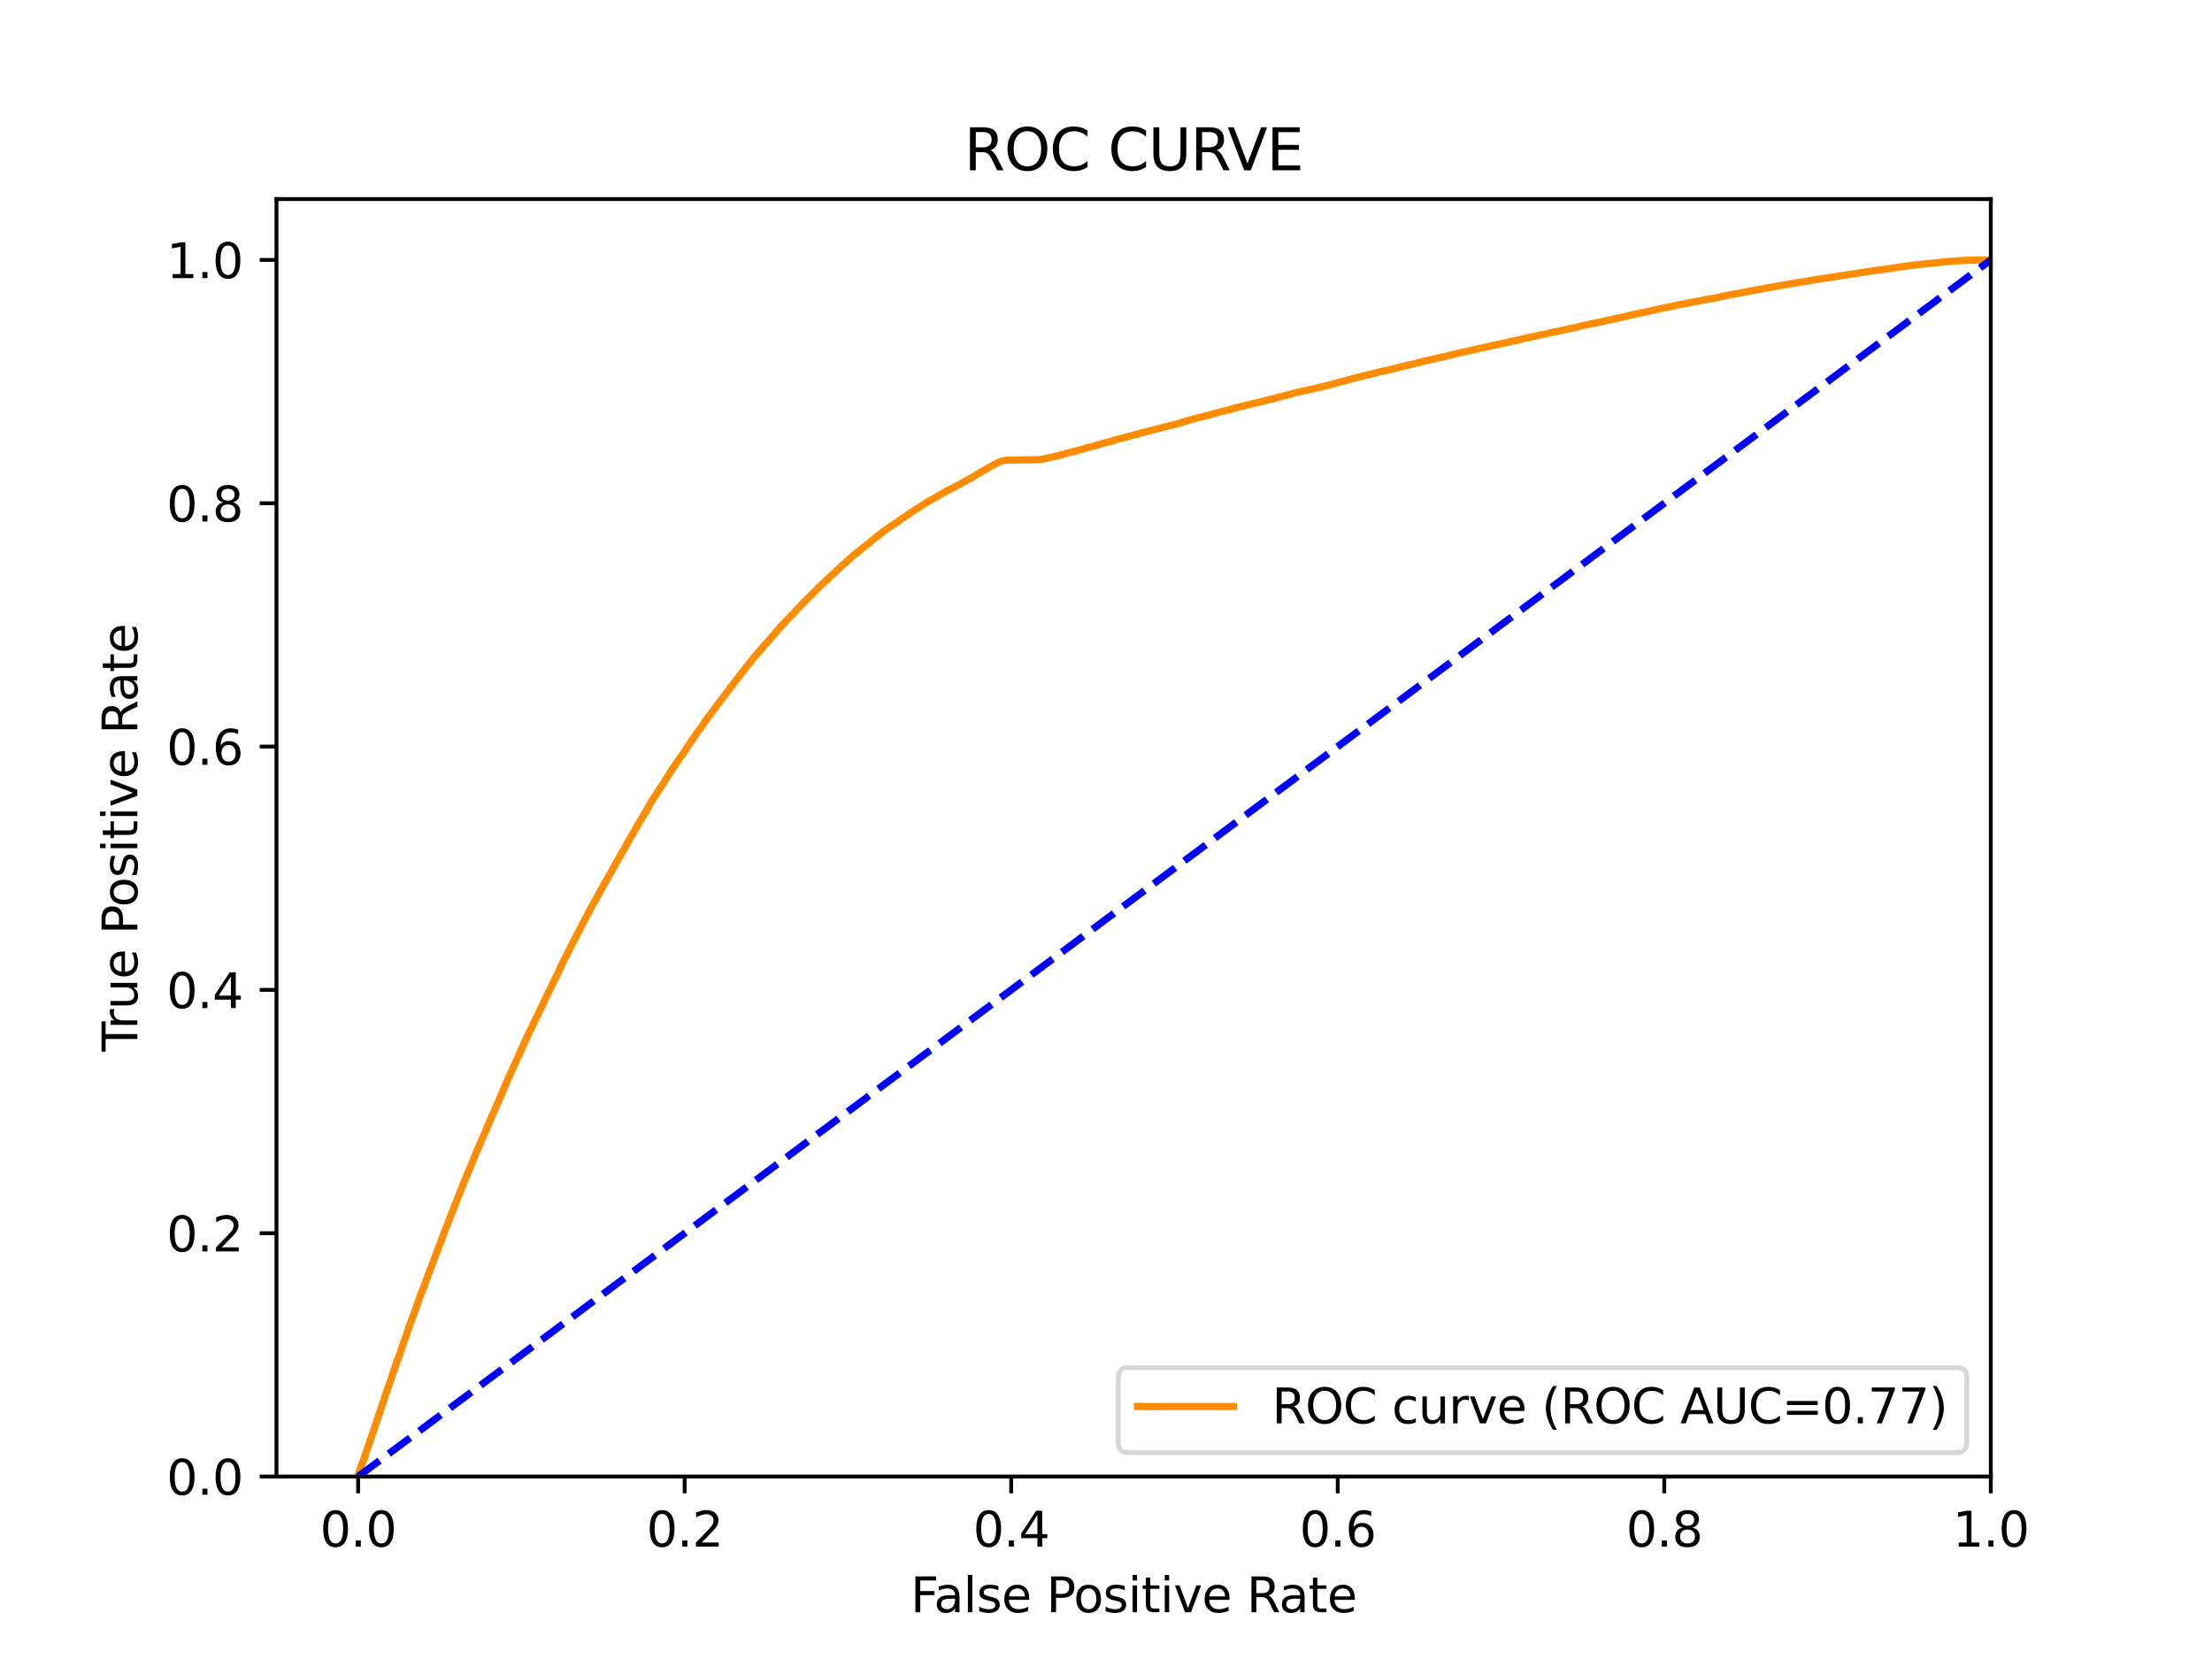 <?xml version="1.0" encoding="utf-8" standalone="no"?>
<!DOCTYPE svg PUBLIC "-//W3C//DTD SVG 1.1//EN"
  "http://www.w3.org/Graphics/SVG/1.1/DTD/svg11.dtd">
<svg xmlns:xlink="http://www.w3.org/1999/xlink" width="460.8pt" height="345.6pt" viewBox="0 0 460.8 345.6" xmlns="http://www.w3.org/2000/svg" version="1.1">
 <defs>
  <style type="text/css">*{stroke-linejoin: round; stroke-linecap: butt}</style>
 </defs>
 <g id="figure_1">
  <g id="patch_1">
   <path d="M 0 345.6 
L 460.8 345.6 
L 460.8 0 
L 0 0 
z
" style="fill: #ffffff"/>
  </g>
  <g id="axes_1">
   <g id="patch_2">
    <path d="M 57.6 307.584 
L 414.72 307.584 
L 414.72 41.472 
L 57.6 41.472 
z
" style="fill: #ffffff"/>
   </g>
   <g id="matplotlib.axis_1">
    <g id="xtick_1">
     <g id="line2d_1">
      <defs>
       <path id="m3c8399ba54" d="M 0 0 
L 0 3.5 
" style="stroke: #000000; stroke-width: 0.8"/>
      </defs>
      <g>
       <use xlink:href="#m3c8399ba54" x="74.606" y="307.584" style="stroke: #000000; stroke-width: 0.8"/>
      </g>
     </g>
     <g id="text_1">
      <!-- 0.0 -->
      <g transform="translate(66.654 322.182)scale(0.1 -0.1)">
       <defs>
        <path id="DejaVuSans-30" d="M 2034 4250 
Q 1547 4250 1301 3770 
Q 1056 3291 1056 2328 
Q 1056 1369 1301 889 
Q 1547 409 2034 409 
Q 2525 409 2770 889 
Q 3016 1369 3016 2328 
Q 3016 3291 2770 3770 
Q 2525 4250 2034 4250 
z
M 2034 4750 
Q 2819 4750 3233 4129 
Q 3647 3509 3647 2328 
Q 3647 1150 3233 529 
Q 2819 -91 2034 -91 
Q 1250 -91 836 529 
Q 422 1150 422 2328 
Q 422 3509 836 4129 
Q 1250 4750 2034 4750 
z
" transform="scale(0.016)"/>
        <path id="DejaVuSans-2e" d="M 684 794 
L 1344 794 
L 1344 0 
L 684 0 
L 684 794 
z
" transform="scale(0.016)"/>
       </defs>
       <use xlink:href="#DejaVuSans-30"/>
       <use xlink:href="#DejaVuSans-2e" x="63.623"/>
       <use xlink:href="#DejaVuSans-30" x="95.41"/>
      </g>
     </g>
    </g>
    <g id="xtick_2">
     <g id="line2d_2">
      <g>
       <use xlink:href="#m3c8399ba54" x="142.629" y="307.584" style="stroke: #000000; stroke-width: 0.8"/>
      </g>
     </g>
     <g id="text_2">
      <!-- 0.2 -->
      <g transform="translate(134.677 322.182)scale(0.1 -0.1)">
       <defs>
        <path id="DejaVuSans-32" d="M 1228 531 
L 3431 531 
L 3431 0 
L 469 0 
L 469 531 
Q 828 903 1448 1529 
Q 2069 2156 2228 2338 
Q 2531 2678 2651 2914 
Q 2772 3150 2772 3378 
Q 2772 3750 2511 3984 
Q 2250 4219 1831 4219 
Q 1534 4219 1204 4116 
Q 875 4013 500 3803 
L 500 4441 
Q 881 4594 1212 4672 
Q 1544 4750 1819 4750 
Q 2544 4750 2975 4387 
Q 3406 4025 3406 3419 
Q 3406 3131 3298 2873 
Q 3191 2616 2906 2266 
Q 2828 2175 2409 1742 
Q 1991 1309 1228 531 
z
" transform="scale(0.016)"/>
       </defs>
       <use xlink:href="#DejaVuSans-30"/>
       <use xlink:href="#DejaVuSans-2e" x="63.623"/>
       <use xlink:href="#DejaVuSans-32" x="95.41"/>
      </g>
     </g>
    </g>
    <g id="xtick_3">
     <g id="line2d_3">
      <g>
       <use xlink:href="#m3c8399ba54" x="210.651" y="307.584" style="stroke: #000000; stroke-width: 0.8"/>
      </g>
     </g>
     <g id="text_3">
      <!-- 0.4 -->
      <g transform="translate(202.7 322.182)scale(0.1 -0.1)">
       <defs>
        <path id="DejaVuSans-34" d="M 2419 4116 
L 825 1625 
L 2419 1625 
L 2419 4116 
z
M 2253 4666 
L 3047 4666 
L 3047 1625 
L 3713 1625 
L 3713 1100 
L 3047 1100 
L 3047 0 
L 2419 0 
L 2419 1100 
L 313 1100 
L 313 1709 
L 2253 4666 
z
" transform="scale(0.016)"/>
       </defs>
       <use xlink:href="#DejaVuSans-30"/>
       <use xlink:href="#DejaVuSans-2e" x="63.623"/>
       <use xlink:href="#DejaVuSans-34" x="95.41"/>
      </g>
     </g>
    </g>
    <g id="xtick_4">
     <g id="line2d_4">
      <g>
       <use xlink:href="#m3c8399ba54" x="278.674" y="307.584" style="stroke: #000000; stroke-width: 0.8"/>
      </g>
     </g>
     <g id="text_4">
      <!-- 0.6 -->
      <g transform="translate(270.723 322.182)scale(0.1 -0.1)">
       <defs>
        <path id="DejaVuSans-36" d="M 2113 2584 
Q 1688 2584 1439 2293 
Q 1191 2003 1191 1497 
Q 1191 994 1439 701 
Q 1688 409 2113 409 
Q 2538 409 2786 701 
Q 3034 994 3034 1497 
Q 3034 2003 2786 2293 
Q 2538 2584 2113 2584 
z
M 3366 4563 
L 3366 3988 
Q 3128 4100 2886 4159 
Q 2644 4219 2406 4219 
Q 1781 4219 1451 3797 
Q 1122 3375 1075 2522 
Q 1259 2794 1537 2939 
Q 1816 3084 2150 3084 
Q 2853 3084 3261 2657 
Q 3669 2231 3669 1497 
Q 3669 778 3244 343 
Q 2819 -91 2113 -91 
Q 1303 -91 875 529 
Q 447 1150 447 2328 
Q 447 3434 972 4092 
Q 1497 4750 2381 4750 
Q 2619 4750 2861 4703 
Q 3103 4656 3366 4563 
z
" transform="scale(0.016)"/>
       </defs>
       <use xlink:href="#DejaVuSans-30"/>
       <use xlink:href="#DejaVuSans-2e" x="63.623"/>
       <use xlink:href="#DejaVuSans-36" x="95.41"/>
      </g>
     </g>
    </g>
    <g id="xtick_5">
     <g id="line2d_5">
      <g>
       <use xlink:href="#m3c8399ba54" x="346.697" y="307.584" style="stroke: #000000; stroke-width: 0.8"/>
      </g>
     </g>
     <g id="text_5">
      <!-- 0.8 -->
      <g transform="translate(338.746 322.182)scale(0.1 -0.1)">
       <defs>
        <path id="DejaVuSans-38" d="M 2034 2216 
Q 1584 2216 1326 1975 
Q 1069 1734 1069 1313 
Q 1069 891 1326 650 
Q 1584 409 2034 409 
Q 2484 409 2743 651 
Q 3003 894 3003 1313 
Q 3003 1734 2745 1975 
Q 2488 2216 2034 2216 
z
M 1403 2484 
Q 997 2584 770 2862 
Q 544 3141 544 3541 
Q 544 4100 942 4425 
Q 1341 4750 2034 4750 
Q 2731 4750 3128 4425 
Q 3525 4100 3525 3541 
Q 3525 3141 3298 2862 
Q 3072 2584 2669 2484 
Q 3125 2378 3379 2068 
Q 3634 1759 3634 1313 
Q 3634 634 3220 271 
Q 2806 -91 2034 -91 
Q 1263 -91 848 271 
Q 434 634 434 1313 
Q 434 1759 690 2068 
Q 947 2378 1403 2484 
z
M 1172 3481 
Q 1172 3119 1398 2916 
Q 1625 2713 2034 2713 
Q 2441 2713 2670 2916 
Q 2900 3119 2900 3481 
Q 2900 3844 2670 4047 
Q 2441 4250 2034 4250 
Q 1625 4250 1398 4047 
Q 1172 3844 1172 3481 
z
" transform="scale(0.016)"/>
       </defs>
       <use xlink:href="#DejaVuSans-30"/>
       <use xlink:href="#DejaVuSans-2e" x="63.623"/>
       <use xlink:href="#DejaVuSans-38" x="95.41"/>
      </g>
     </g>
    </g>
    <g id="xtick_6">
     <g id="line2d_6">
      <g>
       <use xlink:href="#m3c8399ba54" x="414.72" y="307.584" style="stroke: #000000; stroke-width: 0.8"/>
      </g>
     </g>
     <g id="text_6">
      <!-- 1.0 -->
      <g transform="translate(406.768 322.182)scale(0.1 -0.1)">
       <defs>
        <path id="DejaVuSans-31" d="M 794 531 
L 1825 531 
L 1825 4091 
L 703 3866 
L 703 4441 
L 1819 4666 
L 2450 4666 
L 2450 531 
L 3481 531 
L 3481 0 
L 794 0 
L 794 531 
z
" transform="scale(0.016)"/>
       </defs>
       <use xlink:href="#DejaVuSans-31"/>
       <use xlink:href="#DejaVuSans-2e" x="63.623"/>
       <use xlink:href="#DejaVuSans-30" x="95.41"/>
      </g>
     </g>
    </g>
    <g id="text_7">
     <!-- False Positive Rate -->
     <g transform="translate(189.694 335.861)scale(0.1 -0.1)">
      <defs>
       <path id="DejaVuSans-46" d="M 628 4666 
L 3309 4666 
L 3309 4134 
L 1259 4134 
L 1259 2759 
L 3109 2759 
L 3109 2228 
L 1259 2228 
L 1259 0 
L 628 0 
L 628 4666 
z
" transform="scale(0.016)"/>
       <path id="DejaVuSans-61" d="M 2194 1759 
Q 1497 1759 1228 1600 
Q 959 1441 959 1056 
Q 959 750 1161 570 
Q 1363 391 1709 391 
Q 2188 391 2477 730 
Q 2766 1069 2766 1631 
L 2766 1759 
L 2194 1759 
z
M 3341 1997 
L 3341 0 
L 2766 0 
L 2766 531 
Q 2569 213 2275 61 
Q 1981 -91 1556 -91 
Q 1019 -91 701 211 
Q 384 513 384 1019 
Q 384 1609 779 1909 
Q 1175 2209 1959 2209 
L 2766 2209 
L 2766 2266 
Q 2766 2663 2505 2880 
Q 2244 3097 1772 3097 
Q 1472 3097 1187 3025 
Q 903 2953 641 2809 
L 641 3341 
Q 956 3463 1253 3523 
Q 1550 3584 1831 3584 
Q 2591 3584 2966 3190 
Q 3341 2797 3341 1997 
z
" transform="scale(0.016)"/>
       <path id="DejaVuSans-6c" d="M 603 4863 
L 1178 4863 
L 1178 0 
L 603 0 
L 603 4863 
z
" transform="scale(0.016)"/>
       <path id="DejaVuSans-73" d="M 2834 3397 
L 2834 2853 
Q 2591 2978 2328 3040 
Q 2066 3103 1784 3103 
Q 1356 3103 1142 2972 
Q 928 2841 928 2578 
Q 928 2378 1081 2264 
Q 1234 2150 1697 2047 
L 1894 2003 
Q 2506 1872 2764 1633 
Q 3022 1394 3022 966 
Q 3022 478 2636 193 
Q 2250 -91 1575 -91 
Q 1294 -91 989 -36 
Q 684 19 347 128 
L 347 722 
Q 666 556 975 473 
Q 1284 391 1588 391 
Q 1994 391 2212 530 
Q 2431 669 2431 922 
Q 2431 1156 2273 1281 
Q 2116 1406 1581 1522 
L 1381 1569 
Q 847 1681 609 1914 
Q 372 2147 372 2553 
Q 372 3047 722 3315 
Q 1072 3584 1716 3584 
Q 2034 3584 2315 3537 
Q 2597 3491 2834 3397 
z
" transform="scale(0.016)"/>
       <path id="DejaVuSans-65" d="M 3597 1894 
L 3597 1613 
L 953 1613 
Q 991 1019 1311 708 
Q 1631 397 2203 397 
Q 2534 397 2845 478 
Q 3156 559 3463 722 
L 3463 178 
Q 3153 47 2828 -22 
Q 2503 -91 2169 -91 
Q 1331 -91 842 396 
Q 353 884 353 1716 
Q 353 2575 817 3079 
Q 1281 3584 2069 3584 
Q 2775 3584 3186 3129 
Q 3597 2675 3597 1894 
z
M 3022 2063 
Q 3016 2534 2758 2815 
Q 2500 3097 2075 3097 
Q 1594 3097 1305 2825 
Q 1016 2553 972 2059 
L 3022 2063 
z
" transform="scale(0.016)"/>
       <path id="DejaVuSans-20" transform="scale(0.016)"/>
       <path id="DejaVuSans-50" d="M 1259 4147 
L 1259 2394 
L 2053 2394 
Q 2494 2394 2734 2622 
Q 2975 2850 2975 3272 
Q 2975 3691 2734 3919 
Q 2494 4147 2053 4147 
L 1259 4147 
z
M 628 4666 
L 2053 4666 
Q 2838 4666 3239 4311 
Q 3641 3956 3641 3272 
Q 3641 2581 3239 2228 
Q 2838 1875 2053 1875 
L 1259 1875 
L 1259 0 
L 628 0 
L 628 4666 
z
" transform="scale(0.016)"/>
       <path id="DejaVuSans-6f" d="M 1959 3097 
Q 1497 3097 1228 2736 
Q 959 2375 959 1747 
Q 959 1119 1226 758 
Q 1494 397 1959 397 
Q 2419 397 2687 759 
Q 2956 1122 2956 1747 
Q 2956 2369 2687 2733 
Q 2419 3097 1959 3097 
z
M 1959 3584 
Q 2709 3584 3137 3096 
Q 3566 2609 3566 1747 
Q 3566 888 3137 398 
Q 2709 -91 1959 -91 
Q 1206 -91 779 398 
Q 353 888 353 1747 
Q 353 2609 779 3096 
Q 1206 3584 1959 3584 
z
" transform="scale(0.016)"/>
       <path id="DejaVuSans-69" d="M 603 3500 
L 1178 3500 
L 1178 0 
L 603 0 
L 603 3500 
z
M 603 4863 
L 1178 4863 
L 1178 4134 
L 603 4134 
L 603 4863 
z
" transform="scale(0.016)"/>
       <path id="DejaVuSans-74" d="M 1172 4494 
L 1172 3500 
L 2356 3500 
L 2356 3053 
L 1172 3053 
L 1172 1153 
Q 1172 725 1289 603 
Q 1406 481 1766 481 
L 2356 481 
L 2356 0 
L 1766 0 
Q 1100 0 847 248 
Q 594 497 594 1153 
L 594 3053 
L 172 3053 
L 172 3500 
L 594 3500 
L 594 4494 
L 1172 4494 
z
" transform="scale(0.016)"/>
       <path id="DejaVuSans-76" d="M 191 3500 
L 800 3500 
L 1894 563 
L 2988 3500 
L 3597 3500 
L 2284 0 
L 1503 0 
L 191 3500 
z
" transform="scale(0.016)"/>
       <path id="DejaVuSans-52" d="M 2841 2188 
Q 3044 2119 3236 1894 
Q 3428 1669 3622 1275 
L 4263 0 
L 3584 0 
L 2988 1197 
Q 2756 1666 2539 1819 
Q 2322 1972 1947 1972 
L 1259 1972 
L 1259 0 
L 628 0 
L 628 4666 
L 2053 4666 
Q 2853 4666 3247 4331 
Q 3641 3997 3641 3322 
Q 3641 2881 3436 2590 
Q 3231 2300 2841 2188 
z
M 1259 4147 
L 1259 2491 
L 2053 2491 
Q 2509 2491 2742 2702 
Q 2975 2913 2975 3322 
Q 2975 3731 2742 3939 
Q 2509 4147 2053 4147 
L 1259 4147 
z
" transform="scale(0.016)"/>
      </defs>
      <use xlink:href="#DejaVuSans-46"/>
      <use xlink:href="#DejaVuSans-61" x="48.395"/>
      <use xlink:href="#DejaVuSans-6c" x="109.674"/>
      <use xlink:href="#DejaVuSans-73" x="137.457"/>
      <use xlink:href="#DejaVuSans-65" x="189.557"/>
      <use xlink:href="#DejaVuSans-20" x="251.08"/>
      <use xlink:href="#DejaVuSans-50" x="282.867"/>
      <use xlink:href="#DejaVuSans-6f" x="339.545"/>
      <use xlink:href="#DejaVuSans-73" x="400.727"/>
      <use xlink:href="#DejaVuSans-69" x="452.826"/>
      <use xlink:href="#DejaVuSans-74" x="480.609"/>
      <use xlink:href="#DejaVuSans-69" x="519.818"/>
      <use xlink:href="#DejaVuSans-76" x="547.602"/>
      <use xlink:href="#DejaVuSans-65" x="606.781"/>
      <use xlink:href="#DejaVuSans-20" x="668.305"/>
      <use xlink:href="#DejaVuSans-52" x="700.092"/>
      <use xlink:href="#DejaVuSans-61" x="767.324"/>
      <use xlink:href="#DejaVuSans-74" x="828.604"/>
      <use xlink:href="#DejaVuSans-65" x="867.812"/>
     </g>
    </g>
   </g>
   <g id="matplotlib.axis_2">
    <g id="ytick_1">
     <g id="line2d_7">
      <defs>
       <path id="m1685ee7f0c" d="M 0 0 
L -3.5 0 
" style="stroke: #000000; stroke-width: 0.8"/>
      </defs>
      <g>
       <use xlink:href="#m1685ee7f0c" x="57.6" y="307.584" style="stroke: #000000; stroke-width: 0.8"/>
      </g>
     </g>
     <g id="text_8">
      <!-- 0.0 -->
      <g transform="translate(34.697 311.383)scale(0.1 -0.1)">
       <use xlink:href="#DejaVuSans-30"/>
       <use xlink:href="#DejaVuSans-2e" x="63.623"/>
       <use xlink:href="#DejaVuSans-30" x="95.41"/>
      </g>
     </g>
    </g>
    <g id="ytick_2">
     <g id="line2d_8">
      <g>
       <use xlink:href="#m1685ee7f0c" x="57.6" y="256.896" style="stroke: #000000; stroke-width: 0.8"/>
      </g>
     </g>
     <g id="text_9">
      <!-- 0.2 -->
      <g transform="translate(34.697 260.695)scale(0.1 -0.1)">
       <use xlink:href="#DejaVuSans-30"/>
       <use xlink:href="#DejaVuSans-2e" x="63.623"/>
       <use xlink:href="#DejaVuSans-32" x="95.41"/>
      </g>
     </g>
    </g>
    <g id="ytick_3">
     <g id="line2d_9">
      <g>
       <use xlink:href="#m1685ee7f0c" x="57.6" y="206.208" style="stroke: #000000; stroke-width: 0.8"/>
      </g>
     </g>
     <g id="text_10">
      <!-- 0.4 -->
      <g transform="translate(34.697 210.007)scale(0.1 -0.1)">
       <use xlink:href="#DejaVuSans-30"/>
       <use xlink:href="#DejaVuSans-2e" x="63.623"/>
       <use xlink:href="#DejaVuSans-34" x="95.41"/>
      </g>
     </g>
    </g>
    <g id="ytick_4">
     <g id="line2d_10">
      <g>
       <use xlink:href="#m1685ee7f0c" x="57.6" y="155.52" style="stroke: #000000; stroke-width: 0.8"/>
      </g>
     </g>
     <g id="text_11">
      <!-- 0.6 -->
      <g transform="translate(34.697 159.319)scale(0.1 -0.1)">
       <use xlink:href="#DejaVuSans-30"/>
       <use xlink:href="#DejaVuSans-2e" x="63.623"/>
       <use xlink:href="#DejaVuSans-36" x="95.41"/>
      </g>
     </g>
    </g>
    <g id="ytick_5">
     <g id="line2d_11">
      <g>
       <use xlink:href="#m1685ee7f0c" x="57.6" y="104.832" style="stroke: #000000; stroke-width: 0.8"/>
      </g>
     </g>
     <g id="text_12">
      <!-- 0.8 -->
      <g transform="translate(34.697 108.631)scale(0.1 -0.1)">
       <use xlink:href="#DejaVuSans-30"/>
       <use xlink:href="#DejaVuSans-2e" x="63.623"/>
       <use xlink:href="#DejaVuSans-38" x="95.41"/>
      </g>
     </g>
    </g>
    <g id="ytick_6">
     <g id="line2d_12">
      <g>
       <use xlink:href="#m1685ee7f0c" x="57.6" y="54.144" style="stroke: #000000; stroke-width: 0.8"/>
      </g>
     </g>
     <g id="text_13">
      <!-- 1.0 -->
      <g transform="translate(34.697 57.943)scale(0.1 -0.1)">
       <use xlink:href="#DejaVuSans-31"/>
       <use xlink:href="#DejaVuSans-2e" x="63.623"/>
       <use xlink:href="#DejaVuSans-30" x="95.41"/>
      </g>
     </g>
    </g>
    <g id="text_14">
     <!-- True Positive Rate -->
     <g transform="translate(28.617 219.058)rotate(-90)scale(0.1 -0.1)">
      <defs>
       <path id="DejaVuSans-54" d="M -19 4666 
L 3928 4666 
L 3928 4134 
L 2272 4134 
L 2272 0 
L 1638 0 
L 1638 4134 
L -19 4134 
L -19 4666 
z
" transform="scale(0.016)"/>
       <path id="DejaVuSans-72" d="M 2631 2963 
Q 2534 3019 2420 3045 
Q 2306 3072 2169 3072 
Q 1681 3072 1420 2755 
Q 1159 2438 1159 1844 
L 1159 0 
L 581 0 
L 581 3500 
L 1159 3500 
L 1159 2956 
Q 1341 3275 1631 3429 
Q 1922 3584 2338 3584 
Q 2397 3584 2469 3576 
Q 2541 3569 2628 3553 
L 2631 2963 
z
" transform="scale(0.016)"/>
       <path id="DejaVuSans-75" d="M 544 1381 
L 544 3500 
L 1119 3500 
L 1119 1403 
Q 1119 906 1312 657 
Q 1506 409 1894 409 
Q 2359 409 2629 706 
Q 2900 1003 2900 1516 
L 2900 3500 
L 3475 3500 
L 3475 0 
L 2900 0 
L 2900 538 
Q 2691 219 2414 64 
Q 2138 -91 1772 -91 
Q 1169 -91 856 284 
Q 544 659 544 1381 
z
M 1991 3584 
L 1991 3584 
z
" transform="scale(0.016)"/>
      </defs>
      <use xlink:href="#DejaVuSans-54"/>
      <use xlink:href="#DejaVuSans-72" x="46.334"/>
      <use xlink:href="#DejaVuSans-75" x="87.447"/>
      <use xlink:href="#DejaVuSans-65" x="150.826"/>
      <use xlink:href="#DejaVuSans-20" x="212.35"/>
      <use xlink:href="#DejaVuSans-50" x="244.137"/>
      <use xlink:href="#DejaVuSans-6f" x="300.814"/>
      <use xlink:href="#DejaVuSans-73" x="361.996"/>
      <use xlink:href="#DejaVuSans-69" x="414.096"/>
      <use xlink:href="#DejaVuSans-74" x="441.879"/>
      <use xlink:href="#DejaVuSans-69" x="481.088"/>
      <use xlink:href="#DejaVuSans-76" x="508.871"/>
      <use xlink:href="#DejaVuSans-65" x="568.051"/>
      <use xlink:href="#DejaVuSans-20" x="629.574"/>
      <use xlink:href="#DejaVuSans-52" x="661.361"/>
      <use xlink:href="#DejaVuSans-61" x="728.594"/>
      <use xlink:href="#DejaVuSans-74" x="789.873"/>
      <use xlink:href="#DejaVuSans-65" x="829.082"/>
     </g>
    </g>
   </g>
   <g id="line2d_13">
    <path d="M 74.606 307.584 
L 74.634 307.474 
L 74.744 306.874 
L 74.745 306.874 
L 74.774 306.764 
L 74.885 306.444 
L 74.885 306.444 
L 74.93 306.334 
L 75.039 305.974 
L 75.041 305.974 
L 75.081 305.864 
L 75.192 305.568 
L 75.192 305.568 
L 75.228 305.458 
L 75.339 305.133 
L 75.381 305.024 
L 75.492 304.763 
L 75.534 304.653 
L 75.645 304.368 
L 75.645 304.368 
L 75.687 304.258 
L 75.799 303.945 
L 75.799 303.945 
L 75.839 303.836 
L 75.95 303.565 
L 75.95 303.565 
L 75.987 303.455 
L 76.098 303.095 
L 76.098 303.095 
L 76.134 302.985 
L 76.245 302.625 
L 76.245 302.625 
L 76.282 302.515 
L 76.393 302.219 
L 76.393 302.219 
L 76.431 302.109 
L 76.542 301.764 
L 76.542 301.764 
L 76.586 301.654 
L 76.696 301.325 
L 76.697 301.325 
L 76.74 301.215 
L 76.849 300.892 
L 76.851 300.892 
L 76.893 300.783 
L 77.004 300.443 
L 77.037 300.333 
L 77.148 299.986 
L 77.193 299.876 
L 77.303 299.545 
L 77.304 299.545 
L 77.341 299.435 
L 77.452 299.129 
L 77.452 299.129 
L 77.487 299.019 
L 77.597 298.676 
L 77.598 298.676 
L 77.637 298.566 
L 77.748 298.274 
L 77.787 298.165 
L 77.899 297.79 
L 77.938 297.68 
L 78.049 297.366 
L 78.049 297.366 
L 78.093 297.256 
L 78.204 296.875 
L 78.204 296.875 
L 78.246 296.765 
L 78.246 296.764 
L 78.372 296.416 
L 78.413 296.306 
L 78.522 295.908 
L 78.524 295.908 
L 78.561 295.799 
L 78.672 295.49 
L 78.672 295.49 
L 78.704 295.381 
L 78.815 295.025 
L 78.815 295.025 
L 78.85 294.915 
L 78.961 294.584 
L 79.009 294.474 
L 79.127 294.122 
L 79.161 294.013 
L 79.272 293.702 
L 79.272 293.702 
L 79.313 293.592 
L 79.427 293.255 
L 79.46 293.145 
L 79.57 292.808 
L 79.571 292.808 
L 79.613 292.697 
L 79.723 292.353 
L 79.724 292.353 
L 79.768 292.243 
L 79.879 291.953 
L 79.88 291.953 
L 79.913 291.842 
L 80.024 291.498 
L 80.024 291.498 
L 80.057 291.388 
L 80.165 291.047 
L 80.169 291.047 
L 80.2 290.937 
L 80.312 290.589 
L 80.356 290.48 
L 80.466 290.155 
L 80.467 290.155 
L 80.5 290.044 
L 80.61 289.757 
L 80.611 289.757 
L 80.646 289.647 
L 80.754 289.279 
L 80.757 289.279 
L 80.801 289.171 
L 80.801 289.169 
L 80.919 288.842 
L 80.955 288.733 
L 81.066 288.42 
L 81.067 288.42 
L 81.101 288.31 
L 81.216 287.967 
L 81.257 287.857 
L 81.367 287.528 
L 81.368 287.528 
L 81.41 287.418 
L 81.521 287.089 
L 81.521 287.089 
L 81.554 286.98 
L 81.669 286.613 
L 81.711 286.503 
L 81.822 286.205 
L 81.85 286.096 
L 81.958 285.758 
L 81.961 285.758 
L 81.999 285.649 
L 82.109 285.293 
L 82.11 285.293 
L 82.152 285.183 
L 82.263 284.889 
L 82.263 284.889 
L 82.303 284.778 
L 82.472 284.301 
L 82.505 284.192 
L 82.616 283.831 
L 82.656 283.722 
L 82.656 283.721 
L 82.781 283.37 
L 82.824 283.259 
L 82.948 282.937 
L 82.987 282.827 
L 83.109 282.559 
L 83.162 282.449 
L 83.289 282.064 
L 83.318 281.954 
L 83.433 281.594 
L 83.478 281.484 
L 83.593 281.093 
L 83.633 280.983 
L 83.748 280.613 
L 83.803 280.503 
L 83.803 280.502 
L 83.921 280.137 
L 83.953 280.027 
L 84.064 279.708 
L 84.064 279.708 
L 84.1 279.599 
L 84.211 279.34 
L 84.211 279.34 
L 84.241 279.23 
L 84.366 278.887 
L 84.404 278.779 
L 84.404 278.778 
L 84.515 278.473 
L 84.515 278.473 
L 84.556 278.363 
L 84.673 278.055 
L 84.711 277.945 
L 84.822 277.616 
L 84.822 277.616 
L 84.862 277.506 
L 84.862 277.505 
L 84.996 277.119 
L 85.032 277.01 
L 85.147 276.699 
L 85.178 276.589 
L 85.296 276.246 
L 85.336 276.136 
L 85.463 275.737 
L 85.508 275.627 
L 85.615 275.35 
L 85.619 275.35 
L 85.649 275.24 
L 85.763 274.929 
L 85.801 274.82 
L 85.911 274.495 
L 85.912 274.495 
L 85.946 274.385 
L 86.064 274.029 
L 86.101 273.919 
L 86.212 273.695 
L 86.329 273.406 
L 86.378 273.295 
L 86.488 272.971 
L 86.489 272.971 
L 86.527 272.862 
L 86.645 272.495 
L 86.681 272.385 
L 86.792 272.108 
L 86.793 272.108 
L 86.825 271.999 
L 86.934 271.659 
L 86.936 271.659 
L 86.974 271.549 
L 87.088 271.22 
L 87.137 271.111 
L 87.247 270.767 
L 87.248 270.767 
L 87.297 270.657 
L 87.297 270.656 
L 87.423 270.297 
L 87.463 270.188 
L 87.574 269.877 
L 87.575 269.877 
L 87.62 269.767 
L 87.737 269.471 
L 87.775 269.362 
L 87.775 269.361 
L 87.913 269.029 
L 87.971 268.919 
L 87.971 268.918 
L 88.089 268.571 
L 88.139 268.461 
L 88.251 268.177 
L 88.375 267.878 
L 88.416 267.768 
L 88.527 267.433 
L 88.527 267.433 
L 88.567 267.323 
L 88.567 267.322 
L 88.685 266.971 
L 88.712 266.861 
L 88.832 266.551 
L 88.869 266.441 
L 88.977 266.189 
L 88.98 266.189 
L 89.027 266.078 
L 89.154 265.665 
L 89.202 265.554 
L 89.313 265.288 
L 89.313 265.288 
L 89.35 265.179 
L 89.35 265.178 
L 89.467 264.908 
L 89.506 264.797 
L 89.651 264.382 
L 89.696 264.272 
L 89.806 263.985 
L 89.807 263.985 
L 89.848 263.875 
L 89.962 263.591 
L 90.003 263.482 
L 90.003 263.481 
L 90.129 263.123 
L 90.165 263.014 
L 90.282 262.72 
L 90.321 262.61 
L 90.435 262.331 
L 90.48 262.221 
L 90.598 261.875 
L 90.636 261.766 
L 90.759 261.476 
L 90.805 261.366 
L 90.915 261.089 
L 90.916 261.089 
L 90.963 260.979 
L 91.072 260.663 
L 91.074 260.663 
L 91.111 260.552 
L 91.221 260.282 
L 91.222 260.282 
L 91.267 260.172 
L 91.378 259.911 
L 91.424 259.802 
L 91.545 259.475 
L 91.591 259.364 
L 91.737 258.932 
L 91.777 258.821 
L 91.887 258.52 
L 91.888 258.52 
L 91.938 258.41 
L 92.064 258.036 
L 92.108 257.926 
L 92.226 257.57 
L 92.272 257.46 
L 92.383 257.175 
L 92.383 257.175 
L 92.423 257.064 
L 92.541 256.742 
L 92.6 256.633 
L 92.711 256.324 
L 92.711 256.324 
L 92.761 256.215 
L 92.875 255.906 
L 92.916 255.797 
L 93.026 255.519 
L 93.027 255.519 
L 93.066 255.409 
L 93.066 255.408 
L 93.189 255.094 
L 93.344 254.669 
L 93.399 254.559 
L 93.51 254.275 
L 93.511 254.275 
L 93.557 254.166 
L 93.668 253.872 
L 93.668 253.872 
L 93.709 253.761 
L 93.82 253.487 
L 93.821 253.487 
L 93.874 253.377 
L 93.984 253.089 
L 93.985 253.089 
L 94.023 252.979 
L 94.157 252.609 
L 94.199 252.498 
L 94.313 252.218 
L 94.362 252.108 
L 94.362 252.107 
L 94.512 251.729 
L 94.56 251.62 
L 94.671 251.309 
L 94.671 251.309 
L 94.71 251.2 
L 94.824 250.896 
L 94.961 250.575 
L 95.016 250.465 
L 95.126 250.173 
L 95.127 250.173 
L 95.168 250.063 
L 95.278 249.765 
L 95.279 249.765 
L 95.32 249.656 
L 95.434 249.37 
L 95.477 249.26 
L 95.477 249.259 
L 95.609 248.919 
L 95.657 248.809 
L 95.779 248.53 
L 95.827 248.42 
L 95.941 248.134 
L 95.981 248.025 
L 96.11 247.733 
L 96.153 247.622 
L 96.271 247.298 
L 96.311 247.187 
L 96.437 246.83 
L 96.486 246.721 
L 96.603 246.418 
L 96.647 246.308 
L 96.763 246.052 
L 96.807 245.941 
L 96.929 245.675 
L 96.976 245.565 
L 97.106 245.251 
L 97.147 245.14 
L 97.271 244.814 
L 97.302 244.705 
L 97.302 244.704 
L 97.425 244.4 
L 97.472 244.291 
L 97.582 244.055 
L 97.583 244.055 
L 97.634 243.945 
L 97.744 243.655 
L 97.745 243.655 
L 97.796 243.546 
L 97.909 243.301 
L 97.956 243.191 
L 98.067 242.933 
L 98.067 242.933 
L 98.121 242.823 
L 98.242 242.517 
L 98.276 242.407 
L 98.393 242.103 
L 98.436 241.993 
L 98.552 241.728 
L 98.609 241.618 
L 98.761 241.209 
L 98.806 241.099 
L 98.926 240.793 
L 98.972 240.682 
L 99.089 240.358 
L 99.133 240.247 
L 99.244 239.979 
L 99.244 239.979 
L 99.3 239.869 
L 99.43 239.563 
L 99.479 239.454 
L 99.595 239.232 
L 99.646 239.123 
L 99.768 238.858 
L 99.804 238.747 
L 99.95 238.408 
L 99.998 238.298 
L 100.107 238.024 
L 100.109 238.024 
L 100.159 237.914 
L 100.282 237.62 
L 100.328 237.509 
L 100.444 237.256 
L 100.488 237.146 
L 100.601 236.875 
L 100.658 236.765 
L 100.768 236.508 
L 100.769 236.508 
L 100.826 236.399 
L 100.936 236.142 
L 100.937 236.142 
L 100.984 236.032 
L 101.094 235.774 
L 101.095 235.774 
L 101.208 235.542 
L 101.252 235.432 
L 101.252 235.431 
L 101.37 235.101 
L 101.414 234.99 
L 101.544 234.675 
L 101.584 234.565 
L 101.695 234.31 
L 101.695 234.31 
L 101.755 234.2 
L 101.875 233.932 
L 101.926 233.821 
L 102.063 233.491 
L 102.111 233.381 
L 102.222 233.06 
L 102.222 233.06 
L 102.277 232.951 
L 102.394 232.671 
L 102.438 232.561 
L 102.438 232.56 
L 102.56 232.303 
L 102.62 232.192 
L 102.759 231.845 
L 102.813 231.736 
L 102.929 231.493 
L 102.968 231.384 
L 103.082 231.133 
L 103.139 231.024 
L 103.265 230.779 
L 103.311 230.67 
L 103.422 230.396 
L 103.422 230.396 
L 103.474 230.287 
L 103.585 230.011 
L 103.585 230.011 
L 103.629 229.902 
L 103.747 229.624 
L 103.79 229.515 
L 103.918 229.227 
L 103.966 229.116 
L 104.12 228.768 
L 104.174 228.657 
L 104.284 228.409 
L 104.285 228.409 
L 104.399 228.13 
L 104.452 228.022 
L 104.452 228.019 
L 104.583 227.689 
L 104.616 227.578 
L 104.754 227.25 
L 104.798 227.141 
L 104.916 226.923 
L 104.954 226.814 
L 105.071 226.547 
L 105.125 226.437 
L 105.261 226.087 
L 105.314 225.978 
L 105.434 225.682 
L 105.476 225.572 
L 105.587 225.336 
L 105.628 225.226 
L 105.742 224.951 
L 105.871 224.669 
L 105.924 224.56 
L 106.044 224.247 
L 106.106 224.136 
L 106.222 223.899 
L 106.277 223.79 
L 106.277 223.789 
L 106.399 223.506 
L 106.45 223.397 
L 106.561 223.132 
L 106.561 223.132 
L 106.627 223.022 
L 106.746 222.749 
L 106.793 222.639 
L 106.793 222.638 
L 106.914 222.378 
L 106.963 222.269 
L 107.084 221.944 
L 107.139 221.834 
L 107.252 221.631 
L 107.303 221.52 
L 107.429 221.267 
L 107.49 221.157 
L 107.609 220.907 
L 107.658 220.797 
L 107.777 220.528 
L 107.831 220.417 
L 107.952 220.151 
L 107.996 220.04 
L 108.143 219.688 
L 108.192 219.577 
L 108.339 219.222 
L 108.386 219.112 
L 108.506 218.831 
L 108.556 218.721 
L 108.678 218.454 
L 108.726 218.343 
L 108.847 218.094 
L 108.898 217.984 
L 109.011 217.74 
L 109.065 217.63 
L 109.176 217.378 
L 109.176 217.378 
L 109.22 217.267 
L 109.328 217.02 
L 109.331 217.02 
L 109.45 216.753 
L 109.508 216.643 
L 109.627 216.397 
L 109.674 216.288 
L 109.674 216.287 
L 109.784 216.03 
L 109.785 216.03 
L 109.831 215.92 
L 109.957 215.67 
L 110.005 215.559 
L 110.116 215.312 
L 110.116 215.312 
L 110.167 215.202 
L 110.302 214.906 
L 110.377 214.796 
L 110.507 214.561 
L 110.578 214.451 
L 110.691 214.209 
L 110.728 214.099 
L 110.728 214.098 
L 110.835 213.859 
L 110.839 213.859 
L 110.893 213.749 
L 111.004 213.489 
L 111.046 213.379 
L 111.162 213.149 
L 111.218 213.039 
L 111.339 212.775 
L 111.404 212.664 
L 111.526 212.394 
L 111.588 212.284 
L 111.704 212.019 
L 111.757 211.908 
L 111.876 211.707 
L 111.924 211.597 
L 112.039 211.38 
L 112.106 211.27 
L 112.217 211.009 
L 112.217 211.009 
L 112.275 210.899 
L 112.382 210.663 
L 112.386 210.663 
L 112.431 210.554 
L 112.545 210.326 
L 112.6 210.215 
L 112.727 209.947 
L 112.796 209.838 
L 112.796 209.836 
L 112.911 209.618 
L 112.963 209.508 
L 113.076 209.231 
L 113.117 209.12 
L 113.228 208.859 
L 113.229 208.859 
L 113.288 208.749 
L 113.423 208.457 
L 113.473 208.347 
L 113.594 208.103 
L 113.647 207.992 
L 113.757 207.774 
L 113.758 207.774 
L 113.808 207.664 
L 113.944 207.36 
L 113.993 207.25 
L 114.111 207.008 
L 114.156 206.897 
L 114.323 206.553 
L 114.385 206.443 
L 114.494 206.197 
L 114.496 206.197 
L 114.553 206.087 
L 114.666 205.87 
L 114.72 205.76 
L 114.831 205.541 
L 114.831 205.541 
L 114.887 205.43 
L 115.009 205.143 
L 115.065 205.034 
L 115.176 204.821 
L 115.311 204.529 
L 115.37 204.418 
L 115.496 204.171 
L 115.56 204.06 
L 115.693 203.781 
L 115.742 203.672 
L 115.86 203.461 
L 115.904 203.351 
L 116.018 203.1 
L 116.081 202.991 
L 116.197 202.761 
L 116.256 202.651 
L 116.373 202.386 
L 116.427 202.277 
L 116.56 201.975 
L 116.606 201.864 
L 116.717 201.575 
L 116.717 201.575 
L 116.776 201.465 
L 116.887 201.223 
L 116.887 201.223 
L 116.943 201.113 
L 117.064 200.861 
L 117.127 200.751 
L 117.24 200.532 
L 117.303 200.421 
L 117.437 200.151 
L 117.499 200.041 
L 117.625 199.793 
L 117.684 199.682 
L 117.795 199.462 
L 117.795 199.462 
L 117.847 199.351 
L 117.992 199.079 
L 118.051 198.968 
L 118.167 198.717 
L 118.228 198.607 
L 118.228 198.606 
L 118.35 198.34 
L 118.4 198.23 
L 118.511 198.014 
L 118.642 197.767 
L 118.692 197.657 
L 118.803 197.39 
L 118.803 197.39 
L 118.865 197.28 
L 118.983 197.057 
L 119.045 196.947 
L 119.166 196.707 
L 119.217 196.596 
L 119.332 196.386 
L 119.384 196.276 
L 119.499 196.063 
L 119.559 195.956 
L 119.559 195.953 
L 119.667 195.728 
L 119.67 195.728 
L 119.719 195.618 
L 119.834 195.418 
L 119.898 195.308 
L 120.011 195.111 
L 120.065 195.001 
L 120.192 194.739 
L 120.244 194.629 
L 120.37 194.387 
L 120.435 194.277 
L 120.549 194.041 
L 120.605 193.931 
L 120.723 193.733 
L 120.773 193.623 
L 120.886 193.449 
L 120.953 193.339 
L 120.953 193.338 
L 121.082 193.046 
L 121.134 192.936 
L 121.243 192.7 
L 121.246 192.7 
L 121.292 192.589 
L 121.412 192.356 
L 121.471 192.247 
L 121.582 192.002 
L 121.582 192.002 
L 121.657 191.893 
L 121.772 191.682 
L 121.817 191.571 
L 121.932 191.348 
L 121.997 191.238 
L 122.151 190.945 
L 122.212 190.835 
L 122.343 190.591 
L 122.407 190.481 
L 122.526 190.268 
L 122.59 190.158 
L 122.706 189.926 
L 122.782 189.817 
L 122.907 189.544 
L 122.962 189.434 
L 123.075 189.233 
L 123.14 189.123 
L 123.256 188.914 
L 123.302 188.804 
L 123.418 188.602 
L 123.483 188.492 
L 123.483 188.491 
L 123.617 188.2 
L 123.686 188.091 
L 123.795 187.919 
L 123.797 187.919 
L 123.865 187.808 
L 123.98 187.617 
L 124.039 187.506 
L 124.164 187.267 
L 124.216 187.157 
L 124.339 186.931 
L 124.398 186.822 
L 124.522 186.609 
L 124.571 186.499 
L 124.684 186.319 
L 124.744 186.208 
L 124.86 185.984 
L 124.918 185.873 
L 125.033 185.677 
L 125.101 185.566 
L 125.238 185.313 
L 125.297 185.202 
L 125.428 184.959 
L 125.496 184.849 
L 125.621 184.615 
L 125.684 184.506 
L 125.684 184.505 
L 125.805 184.272 
L 125.869 184.161 
L 125.988 183.968 
L 126.043 183.858 
L 126.156 183.636 
L 126.228 183.526 
L 126.358 183.299 
L 126.429 183.189 
L 126.554 182.97 
L 126.619 182.859 
L 126.736 182.631 
L 126.805 182.521 
L 126.92 182.32 
L 126.981 182.209 
L 127.092 182.021 
L 127.22 181.823 
L 127.277 181.713 
L 127.396 181.531 
L 127.458 181.422 
L 127.571 181.219 
L 127.626 181.109 
L 127.752 180.811 
L 127.807 180.702 
L 127.92 180.526 
L 127.988 180.416 
L 128.104 180.192 
L 128.176 180.082 
L 128.307 179.834 
L 128.38 179.725 
L 128.493 179.518 
L 128.555 179.407 
L 128.674 179.209 
L 128.738 179.1 
L 128.858 178.888 
L 128.916 178.778 
L 129.066 178.541 
L 129.139 178.431 
L 129.249 178.226 
L 129.25 178.226 
L 129.311 178.118 
L 129.424 177.891 
L 129.472 177.78 
L 129.586 177.607 
L 129.651 177.498 
L 129.771 177.276 
L 129.833 177.166 
L 129.954 176.988 
L 130.021 176.879 
L 130.143 176.665 
L 130.212 176.555 
L 130.337 176.326 
L 130.388 176.216 
L 130.509 175.976 
L 130.573 175.867 
L 130.682 175.658 
L 130.684 175.658 
L 130.742 175.547 
L 130.868 175.302 
L 130.922 175.191 
L 131.047 174.968 
L 131.112 174.858 
L 131.222 174.672 
L 131.223 174.672 
L 131.295 174.563 
L 131.295 174.562 
L 131.423 174.358 
L 131.479 174.248 
L 131.593 174.053 
L 131.667 173.943 
L 131.781 173.766 
L 131.837 173.656 
L 131.961 173.48 
L 132.024 173.37 
L 132.141 173.17 
L 132.206 173.06 
L 132.317 172.855 
L 132.37 172.745 
L 132.487 172.549 
L 132.551 172.439 
L 132.662 172.228 
L 132.662 172.228 
L 132.72 172.117 
L 132.851 171.88 
L 132.917 171.771 
L 133.03 171.559 
L 133.08 171.449 
L 133.191 171.274 
L 133.191 171.274 
L 133.253 171.164 
L 133.253 171.163 
L 133.368 170.99 
L 133.432 170.881 
L 133.546 170.705 
L 133.605 170.594 
L 133.72 170.4 
L 133.777 170.291 
L 133.903 170.108 
L 133.966 169.999 
L 134.079 169.817 
L 134.144 169.708 
L 134.144 169.707 
L 134.259 169.519 
L 134.335 169.408 
L 134.443 169.241 
L 134.446 169.241 
L 134.513 169.132 
L 134.633 168.918 
L 134.692 168.809 
L 134.692 168.808 
L 134.808 168.593 
L 134.865 168.483 
L 134.989 168.26 
L 135.067 168.151 
L 135.18 167.941 
L 135.248 167.832 
L 135.365 167.608 
L 135.418 167.497 
L 135.542 167.285 
L 135.61 167.176 
L 135.61 167.175 
L 135.739 166.956 
L 135.812 166.846 
L 135.928 166.631 
L 135.985 166.522 
L 136.1 166.333 
L 136.186 166.223 
L 136.298 166.087 
L 136.36 165.976 
L 136.477 165.822 
L 136.548 165.711 
L 136.688 165.509 
L 136.771 165.4 
L 136.886 165.211 
L 136.961 165.102 
L 137.082 164.907 
L 137.143 164.796 
L 137.267 164.595 
L 137.341 164.485 
L 137.46 164.288 
L 137.544 164.179 
L 137.66 163.992 
L 137.73 163.882 
L 137.852 163.696 
L 137.925 163.587 
L 138.04 163.417 
L 138.115 163.306 
L 138.23 163.144 
L 138.295 163.033 
L 138.41 162.827 
L 138.529 162.622 
L 138.593 162.512 
L 138.593 162.511 
L 138.711 162.339 
L 138.786 162.228 
L 138.895 162.059 
L 138.897 162.059 
L 138.967 161.95 
L 139.083 161.784 
L 139.155 161.673 
L 139.264 161.484 
L 139.266 161.484 
L 139.328 161.373 
L 139.438 161.206 
L 139.439 161.206 
L 139.512 161.096 
L 139.631 160.9 
L 139.699 160.79 
L 139.816 160.6 
L 139.879 160.49 
L 139.993 160.345 
L 140.063 160.236 
L 140.177 160.025 
L 140.256 159.915 
L 140.375 159.725 
L 140.457 159.614 
L 140.568 159.46 
L 140.568 159.46 
L 140.639 159.349 
L 140.77 159.188 
L 140.854 159.079 
L 140.969 158.901 
L 141.032 158.791 
L 141.146 158.63 
L 141.21 158.522 
L 141.323 158.34 
L 141.405 158.23 
L 141.405 158.229 
L 141.523 158.062 
L 141.601 157.955 
L 141.713 157.806 
L 141.802 157.695 
L 141.929 157.547 
L 141.99 157.437 
L 141.99 157.436 
L 142.134 157.245 
L 142.201 157.135 
L 142.32 156.941 
L 142.392 156.83 
L 142.506 156.663 
L 142.601 156.554 
L 142.716 156.351 
L 142.801 156.24 
L 142.916 156.069 
L 143 155.959 
L 143.133 155.749 
L 143.191 155.639 
L 143.307 155.469 
L 143.375 155.359 
L 143.375 155.358 
L 143.507 155.146 
L 143.576 155.037 
L 143.683 154.877 
L 143.687 154.877 
L 143.762 154.766 
L 143.898 154.569 
L 143.966 154.458 
L 144.088 154.273 
L 144.172 154.162 
L 144.289 154.004 
L 144.379 153.894 
L 144.492 153.722 
L 144.575 153.611 
L 144.685 153.432 
L 144.686 153.432 
L 144.763 153.323 
L 144.763 153.322 
L 144.89 153.134 
L 144.966 153.024 
L 145.102 152.78 
L 145.188 152.67 
L 145.307 152.482 
L 145.403 152.373 
L 145.513 152.22 
L 145.514 152.22 
L 145.61 152.109 
L 145.731 151.948 
L 145.819 151.839 
L 145.937 151.665 
L 146.021 151.555 
L 146.133 151.412 
L 146.203 151.303 
L 146.323 151.127 
L 146.4 151.017 
L 146.513 150.833 
L 146.586 150.722 
L 146.697 150.551 
L 146.697 150.551 
L 146.775 150.441 
L 146.886 150.28 
L 146.886 150.28 
L 146.976 150.17 
L 147.1 150.021 
L 147.184 149.912 
L 147.302 149.732 
L 147.367 149.621 
L 147.499 149.454 
L 147.578 149.344 
L 147.693 149.185 
L 147.769 149.075 
L 147.887 148.91 
L 147.983 148.8 
L 148.098 148.655 
L 148.174 148.546 
L 148.291 148.395 
L 148.37 148.285 
L 148.48 148.109 
L 148.481 148.109 
L 148.563 147.999 
L 148.675 147.877 
L 148.777 147.766 
L 148.899 147.592 
L 148.976 147.481 
L 149.091 147.31 
L 149.167 147.199 
L 149.275 147.049 
L 149.278 147.049 
L 149.349 146.939 
L 149.457 146.809 
L 149.46 146.809 
L 149.553 146.698 
L 149.669 146.557 
L 149.737 146.447 
L 149.85 146.304 
L 149.924 146.193 
L 150.041 146.048 
L 150.128 145.937 
L 150.256 145.725 
L 150.347 145.615 
L 150.455 145.482 
L 150.458 145.482 
L 150.565 145.373 
L 150.676 145.211 
L 150.76 145.101 
L 150.878 144.934 
L 150.976 144.823 
L 151.114 144.64 
L 151.194 144.53 
L 151.311 144.381 
L 151.435 144.216 
L 151.518 144.106 
L 151.635 143.951 
L 151.734 143.841 
L 151.857 143.676 
L 151.924 143.565 
L 152.049 143.394 
L 152.122 143.283 
L 152.246 143.123 
L 152.324 143.013 
L 152.444 142.899 
L 152.53 142.789 
L 152.644 142.655 
L 152.721 142.546 
L 152.842 142.382 
L 152.911 142.271 
L 153.02 142.148 
L 153.022 142.148 
L 153.099 142.038 
L 153.212 141.889 
L 153.31 141.78 
L 153.43 141.624 
L 153.486 141.514 
L 153.596 141.382 
L 153.597 141.382 
L 153.685 141.273 
L 153.801 141.14 
L 153.874 141.03 
L 153.996 140.815 
L 154.104 140.704 
L 154.218 140.55 
L 154.314 140.441 
L 154.428 140.281 
L 154.516 140.171 
L 154.63 140.029 
L 154.738 139.92 
L 154.851 139.787 
L 154.919 139.677 
L 155.033 139.542 
L 155.127 139.432 
L 155.236 139.267 
L 155.238 139.267 
L 155.312 139.157 
L 155.429 138.996 
L 155.531 138.886 
L 155.649 138.752 
L 155.742 138.641 
L 155.864 138.503 
L 155.945 138.393 
L 156.065 138.249 
L 156.153 138.138 
L 156.267 137.967 
L 156.354 137.857 
L 156.474 137.698 
L 156.563 137.587 
L 156.683 137.448 
L 156.77 137.337 
L 156.884 137.199 
L 156.981 137.089 
L 157.103 136.907 
L 157.208 136.797 
L 157.322 136.665 
L 157.41 136.556 
L 157.525 136.444 
L 157.644 136.333 
L 157.755 136.185 
L 157.755 136.185 
L 157.836 136.074 
L 157.953 135.933 
L 158.037 135.822 
L 158.145 135.724 
L 158.148 135.724 
L 158.244 135.614 
L 158.35 135.488 
L 158.355 135.488 
L 158.452 135.378 
L 158.452 135.377 
L 158.566 135.235 
L 158.663 135.125 
L 158.776 135.001 
L 158.876 134.892 
L 159.001 134.718 
L 159.079 134.608 
L 159.198 134.484 
L 159.286 134.374 
L 159.286 134.373 
L 159.403 134.229 
L 159.505 134.118 
L 159.615 134.016 
L 159.616 134.016 
L 159.71 133.905 
L 159.819 133.78 
L 159.821 133.78 
L 159.934 133.67 
L 160.048 133.525 
L 160.162 133.416 
L 160.279 133.273 
L 160.402 133.163 
L 160.402 133.162 
L 160.523 133.014 
L 160.612 132.905 
L 160.612 132.904 
L 160.731 132.772 
L 160.842 132.661 
L 160.95 132.518 
L 160.953 132.518 
L 161.048 132.408 
L 161.165 132.271 
L 161.242 132.162 
L 161.357 132.035 
L 161.452 131.925 
L 161.575 131.772 
L 161.668 131.662 
L 161.784 131.543 
L 161.903 131.433 
L 162.011 131.288 
L 162.014 131.288 
L 162.102 131.178 
L 162.102 131.177 
L 162.224 131.038 
L 162.328 130.928 
L 162.441 130.802 
L 162.522 130.692 
L 162.635 130.566 
L 162.723 130.456 
L 162.836 130.344 
L 162.95 130.235 
L 163.056 130.133 
L 163.061 130.133 
L 163.167 130.022 
L 163.278 129.903 
L 163.278 129.903 
L 163.376 129.794 
L 163.49 129.674 
L 163.588 129.564 
L 163.701 129.425 
L 163.803 129.315 
L 163.921 129.193 
L 164.037 129.083 
L 164.147 128.951 
L 164.148 128.951 
L 164.258 128.842 
L 164.37 128.751 
L 164.464 128.641 
L 164.577 128.492 
L 164.666 128.381 
L 164.774 128.272 
L 164.777 128.272 
L 164.903 128.162 
L 165.016 128.053 
L 165.106 127.944 
L 165.22 127.856 
L 165.331 127.747 
L 165.438 127.614 
L 165.442 127.614 
L 165.539 127.505 
L 165.661 127.374 
L 165.766 127.263 
L 165.877 127.134 
L 165.877 127.134 
L 165.961 127.023 
L 166.092 126.867 
L 166.195 126.757 
L 166.195 126.756 
L 166.308 126.644 
L 166.437 126.534 
L 166.546 126.412 
L 166.548 126.412 
L 166.663 126.302 
L 166.77 126.182 
L 166.774 126.182 
L 166.864 126.071 
L 166.975 125.946 
L 166.975 125.946 
L 167.088 125.836 
L 167.203 125.706 
L 167.311 125.595 
L 167.413 125.484 
L 167.423 125.484 
L 167.54 125.375 
L 167.653 125.249 
L 167.772 125.138 
L 167.886 125.006 
L 168.011 124.896 
L 168.126 124.804 
L 168.239 124.694 
L 168.352 124.586 
L 168.484 124.477 
L 168.604 124.332 
L 168.702 124.222 
L 168.812 124.139 
L 168.813 124.139 
L 168.918 124.028 
L 169.038 123.922 
L 169.13 123.812 
L 169.242 123.704 
L 169.353 123.594 
L 169.46 123.487 
L 169.464 123.487 
L 169.589 123.377 
L 169.702 123.27 
L 169.827 123.159 
L 169.948 123.007 
L 170.058 122.897 
L 170.169 122.732 
L 170.169 122.732 
L 170.257 122.622 
L 170.369 122.533 
L 170.5 122.423 
L 170.612 122.301 
L 170.734 122.191 
L 170.846 122.09 
L 170.957 121.98 
L 171.062 121.893 
L 171.068 121.893 
L 171.188 121.784 
L 171.3 121.668 
L 171.432 121.558 
L 171.545 121.434 
L 171.663 121.33 
L 171.761 121.22 
L 171.876 121.126 
L 171.995 121.015 
L 172.112 120.906 
L 172.229 120.799 
L 172.229 120.796 
L 172.341 120.705 
L 172.489 120.595 
L 172.607 120.476 
L 172.719 120.366 
L 172.833 120.238 
L 172.928 120.128 
L 173.037 120.029 
L 173.039 120.029 
L 173.171 119.919 
L 173.281 119.801 
L 173.282 119.801 
L 173.405 119.691 
L 173.519 119.596 
L 173.662 119.486 
L 173.774 119.389 
L 173.874 119.279 
L 173.992 119.172 
L 174.121 119.062 
L 174.121 119.061 
L 174.24 118.934 
L 174.339 118.824 
L 174.451 118.727 
L 174.58 118.617 
L 174.58 118.616 
L 174.693 118.507 
L 174.806 118.398 
L 174.918 118.307 
L 175.018 118.197 
L 175.13 118.1 
L 175.252 117.989 
L 175.376 117.866 
L 175.491 117.756 
L 175.608 117.667 
L 175.701 117.556 
L 175.81 117.477 
L 175.812 117.477 
L 175.933 117.367 
L 176.046 117.263 
L 176.188 117.154 
L 176.188 117.153 
L 176.304 117.048 
L 176.404 116.938 
L 176.516 116.852 
L 176.641 116.742 
L 176.754 116.651 
L 176.864 116.541 
L 176.98 116.446 
L 177.086 116.335 
L 177.199 116.226 
L 177.336 116.117 
L 177.449 116.019 
L 177.556 115.909 
L 177.673 115.81 
L 177.803 115.701 
L 177.914 115.606 
L 177.914 115.606 
L 178.075 115.495 
L 178.189 115.403 
L 178.312 115.293 
L 178.422 115.208 
L 178.423 115.208 
L 178.546 115.098 
L 178.656 115.024 
L 178.657 115.024 
L 178.796 114.914 
L 178.796 114.913 
L 178.913 114.809 
L 179.071 114.699 
L 179.177 114.608 
L 179.183 114.608 
L 179.297 114.497 
L 179.41 114.415 
L 179.545 114.306 
L 179.647 114.221 
L 179.656 114.221 
L 179.777 114.111 
L 179.777 114.11 
L 179.89 114.001 
L 180.056 113.892 
L 180.171 113.794 
L 180.303 113.685 
L 180.421 113.596 
L 180.57 113.485 
L 180.681 113.383 
L 180.681 113.383 
L 180.832 113.273 
L 180.945 113.188 
L 181.105 113.078 
L 181.216 112.96 
L 181.216 112.96 
L 181.372 112.851 
L 181.49 112.745 
L 181.611 112.635 
L 181.717 112.536 
L 181.722 112.536 
L 181.853 112.426 
L 181.963 112.344 
L 181.964 112.344 
L 182.098 112.234 
L 182.098 112.233 
L 182.211 112.135 
L 182.342 112.024 
L 182.456 111.94 
L 182.629 111.83 
L 182.741 111.739 
L 182.899 111.63 
L 183.008 111.557 
L 183.01 111.557 
L 183.129 111.446 
L 183.235 111.36 
L 183.24 111.36 
L 183.355 111.251 
L 183.47 111.17 
L 183.603 111.06 
L 183.708 110.969 
L 183.714 110.969 
L 183.846 110.86 
L 183.95 110.76 
L 183.957 110.76 
L 184.111 110.651 
L 184.221 110.58 
L 184.223 110.58 
L 184.404 110.47 
L 184.513 110.371 
L 184.515 110.371 
L 184.663 110.261 
L 184.768 110.181 
L 184.774 110.181 
L 184.908 110.071 
L 185.019 110.009 
L 185.019 110.009 
L 185.195 109.899 
L 185.306 109.833 
L 185.306 109.833 
L 185.467 109.723 
L 185.579 109.649 
L 185.752 109.539 
L 185.866 109.473 
L 185.996 109.363 
L 186.097 109.291 
L 186.107 109.291 
L 186.269 109.18 
L 186.383 109.117 
L 186.55 109.007 
L 186.55 109.006 
L 186.662 108.943 
L 186.798 108.833 
L 186.904 108.738 
L 186.909 108.738 
L 187.062 108.627 
L 187.172 108.548 
L 187.173 108.548 
L 187.354 108.437 
L 187.467 108.355 
L 187.613 108.245 
L 187.725 108.148 
L 187.889 108.038 
L 187.998 107.966 
L 188 107.966 
L 188.18 107.855 
L 188.29 107.771 
L 188.291 107.771 
L 188.452 107.661 
L 188.563 107.583 
L 188.563 107.583 
L 188.745 107.473 
L 188.745 107.472 
L 188.86 107.399 
L 189.025 107.288 
L 189.131 107.206 
L 189.137 107.206 
L 189.3 107.097 
L 189.411 107.041 
L 189.411 107.041 
L 189.55 106.933 
L 189.663 106.863 
L 189.777 106.778 
L 189.932 106.668 
L 190.045 106.583 
L 190.244 106.474 
L 190.244 106.473 
L 190.358 106.397 
L 190.537 106.287 
L 190.65 106.201 
L 190.821 106.091 
L 190.93 106.012 
L 190.932 106.012 
L 191.112 105.902 
L 191.227 105.816 
L 191.423 105.706 
L 191.534 105.619 
L 191.534 105.619 
L 191.705 105.509 
L 191.813 105.441 
L 191.816 105.441 
L 191.994 105.33 
L 192.112 105.248 
L 192.297 105.139 
L 192.405 105.064 
L 192.408 105.064 
L 192.601 104.955 
L 192.601 104.953 
L 192.716 104.87 
L 192.903 104.759 
L 192.999 104.692 
L 193.014 104.692 
L 193.169 104.581 
L 193.286 104.516 
L 193.435 104.406 
L 193.541 104.358 
L 193.546 104.358 
L 193.793 104.249 
L 193.906 104.187 
L 194.101 104.077 
L 194.213 104.011 
L 194.412 103.901 
L 194.509 103.845 
L 194.523 103.845 
L 194.685 103.735 
L 194.789 103.671 
L 194.796 103.671 
L 195.023 103.562 
L 195.131 103.479 
L 195.134 103.479 
L 195.313 103.369 
L 195.42 103.295 
L 195.424 103.295 
L 195.621 103.185 
L 195.723 103.125 
L 195.732 103.125 
L 195.902 103.015 
L 196.012 102.949 
L 196.013 102.949 
L 196.256 102.839 
L 196.366 102.761 
L 196.367 102.761 
L 196.588 102.65 
L 196.689 102.589 
L 196.699 102.589 
L 196.871 102.479 
L 196.984 102.384 
L 197.209 102.274 
L 197.32 102.21 
L 197.321 102.21 
L 197.59 102.1 
L 197.702 102.038 
L 197.961 101.929 
L 198.074 101.856 
L 198.322 101.746 
L 198.431 101.688 
L 198.433 101.688 
L 198.662 101.579 
L 198.773 101.508 
L 198.773 101.508 
L 198.933 101.399 
L 199.045 101.328 
L 199.289 101.219 
L 199.396 101.154 
L 199.4 101.154 
L 199.633 101.045 
L 199.743 100.97 
L 199.744 100.97 
L 199.96 100.861 
L 200.071 100.798 
L 200.288 100.689 
L 200.399 100.614 
L 200.399 100.614 
L 200.615 100.505 
L 200.723 100.442 
L 200.726 100.442 
L 200.932 100.333 
L 201.043 100.273 
L 201.043 100.273 
L 201.232 100.163 
L 201.343 100.099 
L 201.343 100.099 
L 201.54 99.989 
L 201.632 99.925 
L 201.651 99.925 
L 201.845 99.815 
L 201.957 99.749 
L 202.182 99.639 
L 202.29 99.571 
L 202.293 99.571 
L 202.527 99.46 
L 202.636 99.397 
L 202.638 99.397 
L 202.803 99.288 
L 202.908 99.225 
L 202.914 99.225 
L 203.057 99.116 
L 203.166 99.029 
L 203.168 99.029 
L 203.351 98.919 
L 203.462 98.853 
L 203.462 98.853 
L 203.656 98.743 
L 203.763 98.671 
L 203.767 98.671 
L 203.992 98.561 
L 204.1 98.507 
L 204.103 98.507 
L 204.273 98.398 
L 204.375 98.335 
L 204.384 98.335 
L 204.57 98.226 
L 204.57 98.225 
L 204.684 98.143 
L 204.893 98.033 
L 205 97.973 
L 205.004 97.973 
L 205.198 97.864 
L 205.309 97.81 
L 205.309 97.81 
L 205.496 97.699 
L 205.606 97.636 
L 205.607 97.636 
L 205.798 97.526 
L 205.902 97.464 
L 205.909 97.464 
L 206.097 97.354 
L 206.208 97.276 
L 206.208 97.276 
L 206.394 97.166 
L 206.49 97.106 
L 206.505 97.106 
L 206.726 96.995 
L 206.825 96.949 
L 206.837 96.949 
L 207.031 96.839 
L 207.141 96.767 
L 207.143 96.767 
L 207.339 96.657 
L 207.448 96.597 
L 207.45 96.597 
L 207.689 96.487 
L 207.798 96.425 
L 207.8 96.425 
L 208.069 96.315 
L 208.172 96.272 
L 208.18 96.272 
L 208.416 96.162 
L 208.521 96.123 
L 208.528 96.123 
L 208.825 96.013 
L 208.934 95.982 
L 208.936 95.982 
L 209.738 95.872 
L 209.834 95.862 
L 209.849 95.862 
L 216.606 95.752 
L 216.71 95.719 
L 216.717 95.719 
L 217.367 95.61 
L 217.479 95.591 
L 217.931 95.481 
L 218.036 95.448 
L 218.042 95.448 
L 218.545 95.338 
L 218.629 95.309 
L 218.656 95.309 
L 219.187 95.2 
L 219.299 95.16 
L 219.837 95.05 
L 219.943 95.026 
L 219.948 95.026 
L 220.406 94.916 
L 220.514 94.9 
L 220.517 94.9 
L 220.867 94.79 
L 220.974 94.759 
L 220.978 94.759 
L 221.41 94.649 
L 221.522 94.616 
L 221.917 94.506 
L 222.025 94.473 
L 222.028 94.473 
L 222.445 94.364 
L 222.537 94.339 
L 222.556 94.339 
L 223.023 94.229 
L 223.133 94.21 
L 223.134 94.21 
L 223.541 94.101 
L 223.649 94.078 
L 223.652 94.078 
L 224.042 93.968 
L 224.154 93.933 
L 224.532 93.823 
L 224.644 93.801 
L 225.071 93.691 
L 225.168 93.67 
L 225.182 93.67 
L 225.584 93.559 
L 225.696 93.523 
L 226.059 93.414 
L 226.059 93.413 
L 226.171 93.368 
L 226.524 93.258 
L 226.636 93.221 
L 227.129 93.111 
L 227.241 93.074 
L 227.724 92.964 
L 227.835 92.929 
L 228.229 92.82 
L 228.34 92.782 
L 228.661 92.673 
L 228.773 92.644 
L 229.126 92.534 
L 229.237 92.513 
L 229.614 92.404 
L 229.727 92.366 
L 230.144 92.257 
L 230.144 92.256 
L 230.263 92.226 
L 230.717 92.115 
L 230.829 92.083 
L 231.303 91.973 
L 231.415 91.95 
L 231.745 91.841 
L 231.857 91.803 
L 232.17 91.694 
L 232.281 91.671 
L 232.662 91.561 
L 232.774 91.526 
L 233.161 91.416 
L 233.271 91.396 
L 233.272 91.396 
L 233.724 91.285 
L 233.843 91.253 
L 234.261 91.143 
L 234.261 91.142 
L 234.375 91.108 
L 234.791 90.998 
L 234.903 90.986 
L 235.247 90.876 
L 235.345 90.847 
L 235.358 90.847 
L 235.733 90.737 
L 235.847 90.71 
L 236.199 90.601 
L 236.292 90.576 
L 236.31 90.576 
L 236.833 90.466 
L 236.946 90.435 
L 237.263 90.325 
L 237.377 90.303 
L 237.727 90.193 
L 237.84 90.166 
L 238.228 90.056 
L 238.34 90.032 
L 238.863 89.922 
L 238.863 89.921 
L 238.98 89.893 
L 239.385 89.782 
L 239.497 89.748 
L 239.952 89.638 
L 240.065 89.609 
L 240.434 89.5 
L 240.546 89.479 
L 240.966 89.369 
L 241.067 89.342 
L 241.077 89.342 
L 241.532 89.233 
L 241.644 89.2 
L 242.114 89.09 
L 242.227 89.053 
L 242.613 88.943 
L 242.726 88.912 
L 243.209 88.802 
L 243.322 88.761 
L 243.754 88.65 
L 243.857 88.632 
L 243.865 88.632 
L 244.351 88.523 
L 244.463 88.498 
L 244.88 88.388 
L 244.977 88.355 
L 244.991 88.355 
L 245.408 88.245 
L 245.521 88.216 
L 245.906 88.107 
L 246.016 88.067 
L 246.018 88.067 
L 246.335 87.958 
L 246.451 87.92 
L 246.762 87.811 
L 246.875 87.784 
L 247.288 87.674 
L 247.402 87.635 
L 247.791 87.524 
L 247.904 87.49 
L 248.297 87.38 
L 248.409 87.343 
L 248.864 87.233 
L 248.864 87.232 
L 248.979 87.177 
L 249.411 87.068 
L 249.411 87.067 
L 249.523 87.049 
L 250.002 86.939 
L 250.114 86.906 
L 250.58 86.797 
L 250.691 86.759 
L 251.058 86.65 
L 251.168 86.627 
L 251.169 86.627 
L 251.672 86.517 
L 251.785 86.492 
L 252.108 86.383 
L 252.22 86.352 
L 252.603 86.242 
L 252.715 86.225 
L 253.065 86.116 
L 253.179 86.078 
L 253.586 85.969 
L 253.7 85.942 
L 254.18 85.832 
L 254.293 85.803 
L 254.67 85.692 
L 254.784 85.671 
L 255.141 85.561 
L 255.248 85.536 
L 255.252 85.536 
L 255.77 85.425 
L 255.882 85.399 
L 256.335 85.29 
L 256.45 85.248 
L 256.795 85.139 
L 256.907 85.093 
L 257.376 84.983 
L 257.487 84.963 
L 257.901 84.853 
L 258.015 84.816 
L 258.496 84.706 
L 258.61 84.669 
L 259.155 84.558 
L 259.268 84.52 
L 259.591 84.41 
L 259.703 84.377 
L 260.216 84.267 
L 260.329 84.242 
L 260.802 84.133 
L 260.917 84.093 
L 261.414 83.984 
L 261.526 83.961 
L 261.979 83.851 
L 262.092 83.822 
L 262.608 83.713 
L 262.722 83.677 
L 263.185 83.567 
L 263.298 83.539 
L 263.68 83.429 
L 263.796 83.386 
L 264.328 83.275 
L 264.433 83.255 
L 264.439 83.255 
L 264.898 83.144 
L 265.014 83.102 
L 265.509 82.992 
L 265.625 82.951 
L 265.99 82.841 
L 266.104 82.806 
L 266.583 82.696 
L 266.695 82.669 
L 267.076 82.56 
L 267.189 82.525 
L 267.751 82.414 
L 267.873 82.361 
L 268.33 82.251 
L 268.421 82.222 
L 268.441 82.222 
L 268.902 82.112 
L 269.019 82.071 
L 269.298 81.961 
L 269.414 81.935 
L 269.832 81.825 
L 269.832 81.824 
L 269.945 81.8 
L 270.373 81.69 
L 270.487 81.664 
L 271.066 81.553 
L 271.18 81.523 
L 271.683 81.413 
L 271.799 81.388 
L 272.364 81.278 
L 272.476 81.256 
L 272.899 81.146 
L 273.012 81.115 
L 273.573 81.005 
L 273.69 80.964 
L 274.179 80.854 
L 274.291 80.821 
L 274.708 80.711 
L 274.821 80.687 
L 275.332 80.577 
L 275.418 80.548 
L 275.443 80.548 
L 275.95 80.437 
L 276.064 80.407 
L 276.52 80.297 
L 276.636 80.26 
L 277.088 80.149 
L 277.201 80.13 
L 277.622 80.02 
L 277.622 80.019 
L 277.736 79.983 
L 278.112 79.873 
L 278.229 79.838 
L 278.587 79.728 
L 278.587 79.727 
L 278.702 79.703 
L 279.124 79.594 
L 279.237 79.567 
L 279.669 79.457 
L 279.782 79.428 
L 280.263 79.318 
L 280.374 79.277 
L 280.8 79.167 
L 280.916 79.126 
L 281.323 79.016 
L 281.438 78.979 
L 281.794 78.869 
L 281.908 78.828 
L 282.433 78.718 
L 282.546 78.698 
L 282.966 78.587 
L 283.078 78.565 
L 283.435 78.454 
L 283.547 78.424 
L 283.962 78.315 
L 284.081 78.279 
L 284.645 78.17 
L 284.757 78.137 
L 285.263 78.027 
L 285.377 77.994 
L 285.781 77.884 
L 285.898 77.851 
L 286.416 77.741 
L 286.53 77.71 
L 286.852 77.601 
L 286.967 77.578 
L 287.371 77.468 
L 287.486 77.449 
L 288.008 77.34 
L 288.123 77.307 
L 288.738 77.197 
L 288.86 77.154 
L 289.4 77.043 
L 289.515 77 
L 290.027 76.891 
L 290.142 76.862 
L 290.585 76.752 
L 290.7 76.729 
L 291.147 76.62 
L 291.259 76.584 
L 291.598 76.474 
L 291.713 76.439 
L 292.301 76.33 
L 292.418 76.295 
L 292.88 76.185 
L 292.992 76.154 
L 293.45 76.044 
L 293.564 76.017 
L 294.108 75.908 
L 294.223 75.872 
L 294.664 75.763 
L 294.773 75.73 
L 294.775 75.73 
L 295.187 75.62 
L 295.3 75.587 
L 295.717 75.476 
L 295.831 75.442 
L 296.335 75.332 
L 296.45 75.299 
L 296.933 75.189 
L 297.048 75.158 
L 297.492 75.049 
L 297.605 75.032 
L 298.096 74.922 
L 298.21 74.893 
L 298.671 74.784 
L 298.784 74.755 
L 299.259 74.645 
L 299.37 74.622 
L 299.831 74.511 
L 299.943 74.484 
L 300.557 74.373 
L 300.675 74.343 
L 301.135 74.233 
L 301.252 74.2 
L 301.736 74.09 
L 301.858 74.039 
L 302.438 73.929 
L 302.553 73.9 
L 303.02 73.79 
L 303.134 73.757 
L 303.564 73.647 
L 303.676 73.606 
L 304.066 73.496 
L 304.178 73.473 
L 304.747 73.364 
L 304.859 73.335 
L 305.406 73.225 
L 305.519 73.194 
L 306.009 73.083 
L 306.135 73.051 
L 306.606 72.942 
L 306.718 72.925 
L 307.196 72.814 
L 307.313 72.782 
L 307.815 72.672 
L 307.928 72.648 
L 308.462 72.537 
L 308.574 72.509 
L 309.094 72.399 
L 309.208 72.368 
L 309.745 72.259 
L 309.859 72.227 
L 310.351 72.118 
L 310.467 72.081 
L 310.96 71.971 
L 311.075 71.952 
L 311.559 71.843 
L 311.672 71.818 
L 312.175 71.708 
L 312.29 71.693 
L 312.732 71.584 
L 312.846 71.565 
L 313.309 71.455 
L 313.422 71.433 
L 314.025 71.323 
L 314.139 71.309 
L 314.5 71.199 
L 314.613 71.17 
L 315.106 71.059 
L 315.218 71.035 
L 315.814 70.925 
L 315.93 70.89 
L 316.44 70.781 
L 316.558 70.75 
L 316.974 70.64 
L 317.09 70.609 
L 317.619 70.498 
L 317.727 70.462 
L 317.73 70.462 
L 318.29 70.352 
L 318.404 70.325 
L 318.872 70.216 
L 318.985 70.191 
L 319.587 70.081 
L 319.704 70.048 
L 320.18 69.938 
L 320.294 69.913 
L 320.809 69.803 
L 320.926 69.789 
L 321.409 69.679 
L 321.531 69.647 
L 322.156 69.537 
L 322.269 69.51 
L 322.676 69.399 
L 322.796 69.375 
L 323.245 69.266 
L 323.36 69.239 
L 323.943 69.129 
L 324.056 69.11 
L 324.615 69.001 
L 324.727 68.974 
L 325.253 68.864 
L 325.368 68.831 
L 325.858 68.72 
L 325.975 68.694 
L 326.559 68.585 
L 326.674 68.558 
L 327.097 68.447 
L 327.222 68.423 
L 327.754 68.314 
L 327.87 68.291 
L 328.404 68.18 
L 328.527 68.148 
L 328.96 68.038 
L 329.072 68.009 
L 329.491 67.9 
L 329.607 67.858 
L 330.122 67.749 
L 330.235 67.722 
L 330.821 67.612 
L 330.933 67.587 
L 331.363 67.476 
L 331.476 67.455 
L 332.028 67.344 
L 332.148 67.324 
L 332.676 67.213 
L 332.789 67.188 
L 333.389 67.077 
L 333.5 67.053 
L 333.954 66.943 
L 334.067 66.902 
L 334.539 66.792 
L 334.652 66.782 
L 335.161 66.673 
L 335.273 66.656 
L 335.729 66.546 
L 335.845 66.523 
L 336.439 66.412 
L 336.553 66.372 
L 337.034 66.262 
L 337.148 66.236 
L 337.735 66.126 
L 337.85 66.095 
L 338.372 65.985 
L 338.488 65.962 
L 338.963 65.853 
L 339.078 65.828 
L 339.378 65.717 
L 339.492 65.697 
L 339.979 65.588 
L 340.092 65.565 
L 340.593 65.454 
L 340.715 65.42 
L 341.259 65.31 
L 341.372 65.292 
L 341.867 65.182 
L 341.983 65.147 
L 342.615 65.037 
L 342.727 65.002 
L 343.219 64.892 
L 343.331 64.869 
L 343.868 64.759 
L 343.984 64.729 
L 344.511 64.618 
L 344.626 64.594 
L 345.069 64.485 
L 345.182 64.46 
L 345.745 64.35 
L 345.858 64.323 
L 346.314 64.213 
L 346.425 64.199 
L 346.906 64.089 
L 347.02 64.064 
L 347.636 63.955 
L 347.75 63.926 
L 348.316 63.815 
L 348.44 63.791 
L 348.864 63.681 
L 348.98 63.655 
L 349.497 63.545 
L 349.613 63.518 
L 350.177 63.408 
L 350.291 63.394 
L 350.863 63.283 
L 350.979 63.257 
L 351.456 63.146 
L 351.568 63.129 
L 352.094 63.019 
L 352.205 62.996 
L 352.926 62.887 
L 353.038 62.864 
L 353.647 62.753 
L 353.768 62.723 
L 354.408 62.613 
L 354.527 62.582 
L 355.056 62.473 
L 355.169 62.452 
L 355.824 62.342 
L 355.937 62.33 
L 356.575 62.22 
L 356.688 62.197 
L 357.286 62.088 
L 357.399 62.063 
L 357.916 61.953 
L 358.027 61.93 
L 358.415 61.82 
L 358.529 61.796 
L 359.095 61.686 
L 359.209 61.649 
L 359.778 61.539 
L 359.891 61.519 
L 360.508 61.409 
L 360.621 61.384 
L 361.185 61.274 
L 361.3 61.254 
L 361.832 61.144 
L 361.944 61.132 
L 362.595 61.022 
L 362.709 60.997 
L 363.293 60.887 
L 363.406 60.854 
L 364.071 60.747 
L 364.184 60.713 
L 364.707 60.604 
L 364.822 60.585 
L 365.429 60.475 
L 365.542 60.451 
L 366.225 60.341 
L 366.338 60.32 
L 367.007 60.21 
L 367.118 60.19 
L 367.62 60.08 
L 367.734 60.045 
L 368.308 59.934 
L 368.42 59.919 
L 369.172 59.809 
L 369.286 59.784 
L 369.852 59.673 
L 369.965 59.643 
L 370.625 59.533 
L 370.741 59.513 
L 371.47 59.403 
L 371.584 59.37 
L 372.296 59.259 
L 372.41 59.238 
L 372.993 59.128 
L 373.106 59.111 
L 373.766 59.001 
L 373.878 58.971 
L 374.629 58.861 
L 374.742 58.84 
L 375.451 58.731 
L 375.564 58.712 
L 376.263 58.602 
L 376.375 58.582 
L 376.964 58.471 
L 377.079 58.449 
L 377.699 58.339 
L 377.812 58.319 
L 378.693 58.208 
L 378.805 58.195 
L 379.414 58.085 
L 379.527 58.064 
L 380.106 57.954 
L 380.218 57.946 
L 380.982 57.836 
L 381.088 57.805 
L 381.094 57.805 
L 381.878 57.696 
L 381.975 57.669 
L 381.989 57.669 
L 382.694 57.559 
L 382.805 57.54 
L 383.623 57.431 
L 383.735 57.41 
L 384.473 57.299 
L 384.587 57.273 
L 385.409 57.164 
L 385.52 57.145 
L 386.159 57.034 
L 386.272 57.017 
L 386.899 56.907 
L 387.012 56.886 
L 387.733 56.776 
L 387.845 56.762 
L 388.699 56.653 
L 388.8 56.63 
L 388.81 56.63 
L 389.529 56.52 
L 389.641 56.501 
L 390.455 56.392 
L 390.555 56.373 
L 390.566 56.373 
L 391.347 56.263 
L 391.461 56.241 
L 392.408 56.131 
L 392.52 56.114 
L 393.218 56.005 
L 393.329 55.99 
L 394.127 55.879 
L 394.24 55.858 
L 394.888 55.748 
L 394.999 55.736 
L 395.748 55.626 
L 395.86 55.611 
L 396.583 55.502 
L 396.695 55.485 
L 397.528 55.376 
L 397.639 55.359 
L 398.592 55.249 
L 398.704 55.237 
L 399.587 55.127 
L 399.699 55.109 
L 400.772 54.998 
L 400.88 54.982 
L 400.883 54.982 
L 402.142 54.872 
L 402.253 54.852 
L 403.36 54.741 
L 403.469 54.726 
L 403.471 54.726 
L 404.616 54.616 
L 404.728 54.593 
L 405.853 54.483 
L 405.931 54.471 
L 405.964 54.471 
L 407.196 54.361 
L 407.254 54.355 
L 407.307 54.355 
L 409.484 54.245 
L 409.572 54.233 
L 409.595 54.233 
L 414.72 54.144 
L 414.72 54.144 
" clip-path="url(#p004322f6a0)" style="fill: none; stroke: #ff8c00; stroke-width: 1.5; stroke-linecap: square"/>
   </g>
   <g id="line2d_14">
    <path d="M 74.606 307.584 
L 414.72 54.144 
" clip-path="url(#p004322f6a0)" style="fill: none; stroke-dasharray: 5.55,2.4; stroke-dashoffset: 0; stroke: #0000ff; stroke-width: 1.5"/>
   </g>
   <g id="patch_3">
    <path d="M 57.6 307.584 
L 57.6 41.472 
" style="fill: none; stroke: #000000; stroke-width: 0.8; stroke-linejoin: miter; stroke-linecap: square"/>
   </g>
   <g id="patch_4">
    <path d="M 414.72 307.584 
L 414.72 41.472 
" style="fill: none; stroke: #000000; stroke-width: 0.8; stroke-linejoin: miter; stroke-linecap: square"/>
   </g>
   <g id="patch_5">
    <path d="M 57.6 307.584 
L 414.72 307.584 
" style="fill: none; stroke: #000000; stroke-width: 0.8; stroke-linejoin: miter; stroke-linecap: square"/>
   </g>
   <g id="patch_6">
    <path d="M 57.6 41.472 
L 414.72 41.472 
" style="fill: none; stroke: #000000; stroke-width: 0.8; stroke-linejoin: miter; stroke-linecap: square"/>
   </g>
   <g id="text_15">
    <!-- ROC CURVE -->
    <g transform="translate(200.856 35.472)scale(0.12 -0.12)">
     <defs>
      <path id="DejaVuSans-4f" d="M 2522 4238 
Q 1834 4238 1429 3725 
Q 1025 3213 1025 2328 
Q 1025 1447 1429 934 
Q 1834 422 2522 422 
Q 3209 422 3611 934 
Q 4013 1447 4013 2328 
Q 4013 3213 3611 3725 
Q 3209 4238 2522 4238 
z
M 2522 4750 
Q 3503 4750 4090 4092 
Q 4678 3434 4678 2328 
Q 4678 1225 4090 567 
Q 3503 -91 2522 -91 
Q 1538 -91 948 565 
Q 359 1222 359 2328 
Q 359 3434 948 4092 
Q 1538 4750 2522 4750 
z
" transform="scale(0.016)"/>
      <path id="DejaVuSans-43" d="M 4122 4306 
L 4122 3641 
Q 3803 3938 3442 4084 
Q 3081 4231 2675 4231 
Q 1875 4231 1450 3742 
Q 1025 3253 1025 2328 
Q 1025 1406 1450 917 
Q 1875 428 2675 428 
Q 3081 428 3442 575 
Q 3803 722 4122 1019 
L 4122 359 
Q 3791 134 3420 21 
Q 3050 -91 2638 -91 
Q 1578 -91 968 557 
Q 359 1206 359 2328 
Q 359 3453 968 4101 
Q 1578 4750 2638 4750 
Q 3056 4750 3426 4639 
Q 3797 4528 4122 4306 
z
" transform="scale(0.016)"/>
      <path id="DejaVuSans-55" d="M 556 4666 
L 1191 4666 
L 1191 1831 
Q 1191 1081 1462 751 
Q 1734 422 2344 422 
Q 2950 422 3222 751 
Q 3494 1081 3494 1831 
L 3494 4666 
L 4128 4666 
L 4128 1753 
Q 4128 841 3676 375 
Q 3225 -91 2344 -91 
Q 1459 -91 1007 375 
Q 556 841 556 1753 
L 556 4666 
z
" transform="scale(0.016)"/>
      <path id="DejaVuSans-56" d="M 1831 0 
L 50 4666 
L 709 4666 
L 2188 738 
L 3669 4666 
L 4325 4666 
L 2547 0 
L 1831 0 
z
" transform="scale(0.016)"/>
      <path id="DejaVuSans-45" d="M 628 4666 
L 3578 4666 
L 3578 4134 
L 1259 4134 
L 1259 2753 
L 3481 2753 
L 3481 2222 
L 1259 2222 
L 1259 531 
L 3634 531 
L 3634 0 
L 628 0 
L 628 4666 
z
" transform="scale(0.016)"/>
     </defs>
     <use xlink:href="#DejaVuSans-52"/>
     <use xlink:href="#DejaVuSans-4f" x="69.482"/>
     <use xlink:href="#DejaVuSans-43" x="148.193"/>
     <use xlink:href="#DejaVuSans-20" x="218.018"/>
     <use xlink:href="#DejaVuSans-43" x="249.805"/>
     <use xlink:href="#DejaVuSans-55" x="319.629"/>
     <use xlink:href="#DejaVuSans-52" x="392.822"/>
     <use xlink:href="#DejaVuSans-56" x="456.805"/>
     <use xlink:href="#DejaVuSans-45" x="525.213"/>
    </g>
   </g>
   <g id="legend_1">
    <g id="patch_7">
     <path d="M 234.97 302.584 
L 407.72 302.584 
Q 409.72 302.584 409.72 300.584 
L 409.72 286.906 
Q 409.72 284.906 407.72 284.906 
L 234.97 284.906 
Q 232.97 284.906 232.97 286.906 
L 232.97 300.584 
Q 232.97 302.584 234.97 302.584 
z
" style="fill: #ffffff; opacity: 0.8; stroke: #cccccc; stroke-linejoin: miter"/>
    </g>
    <g id="line2d_15">
     <path d="M 236.97 293.004 
L 246.97 293.004 
L 256.97 293.004 
" style="fill: none; stroke: #ff8c00; stroke-width: 1.5; stroke-linecap: square"/>
    </g>
    <g id="text_16">
     <!-- ROC curve (ROC AUC=0.77) -->
     <g transform="translate(264.97 296.504)scale(0.1 -0.1)">
      <defs>
       <path id="DejaVuSans-63" d="M 3122 3366 
L 3122 2828 
Q 2878 2963 2633 3030 
Q 2388 3097 2138 3097 
Q 1578 3097 1268 2742 
Q 959 2388 959 1747 
Q 959 1106 1268 751 
Q 1578 397 2138 397 
Q 2388 397 2633 464 
Q 2878 531 3122 666 
L 3122 134 
Q 2881 22 2623 -34 
Q 2366 -91 2075 -91 
Q 1284 -91 818 406 
Q 353 903 353 1747 
Q 353 2603 823 3093 
Q 1294 3584 2113 3584 
Q 2378 3584 2631 3529 
Q 2884 3475 3122 3366 
z
" transform="scale(0.016)"/>
       <path id="DejaVuSans-28" d="M 1984 4856 
Q 1566 4138 1362 3434 
Q 1159 2731 1159 2009 
Q 1159 1288 1364 580 
Q 1569 -128 1984 -844 
L 1484 -844 
Q 1016 -109 783 600 
Q 550 1309 550 2009 
Q 550 2706 781 3412 
Q 1013 4119 1484 4856 
L 1984 4856 
z
" transform="scale(0.016)"/>
       <path id="DejaVuSans-41" d="M 2188 4044 
L 1331 1722 
L 3047 1722 
L 2188 4044 
z
M 1831 4666 
L 2547 4666 
L 4325 0 
L 3669 0 
L 3244 1197 
L 1141 1197 
L 716 0 
L 50 0 
L 1831 4666 
z
" transform="scale(0.016)"/>
       <path id="DejaVuSans-3d" d="M 678 2906 
L 4684 2906 
L 4684 2381 
L 678 2381 
L 678 2906 
z
M 678 1631 
L 4684 1631 
L 4684 1100 
L 678 1100 
L 678 1631 
z
" transform="scale(0.016)"/>
       <path id="DejaVuSans-37" d="M 525 4666 
L 3525 4666 
L 3525 4397 
L 1831 0 
L 1172 0 
L 2766 4134 
L 525 4134 
L 525 4666 
z
" transform="scale(0.016)"/>
       <path id="DejaVuSans-29" d="M 513 4856 
L 1013 4856 
Q 1481 4119 1714 3412 
Q 1947 2706 1947 2009 
Q 1947 1309 1714 600 
Q 1481 -109 1013 -844 
L 513 -844 
Q 928 -128 1133 580 
Q 1338 1288 1338 2009 
Q 1338 2731 1133 3434 
Q 928 4138 513 4856 
z
" transform="scale(0.016)"/>
      </defs>
      <use xlink:href="#DejaVuSans-52"/>
      <use xlink:href="#DejaVuSans-4f" x="69.482"/>
      <use xlink:href="#DejaVuSans-43" x="148.193"/>
      <use xlink:href="#DejaVuSans-20" x="218.018"/>
      <use xlink:href="#DejaVuSans-63" x="249.805"/>
      <use xlink:href="#DejaVuSans-75" x="304.785"/>
      <use xlink:href="#DejaVuSans-72" x="368.164"/>
      <use xlink:href="#DejaVuSans-76" x="409.277"/>
      <use xlink:href="#DejaVuSans-65" x="468.457"/>
      <use xlink:href="#DejaVuSans-20" x="529.98"/>
      <use xlink:href="#DejaVuSans-28" x="561.768"/>
      <use xlink:href="#DejaVuSans-52" x="600.781"/>
      <use xlink:href="#DejaVuSans-4f" x="670.264"/>
      <use xlink:href="#DejaVuSans-43" x="748.975"/>
      <use xlink:href="#DejaVuSans-20" x="818.799"/>
      <use xlink:href="#DejaVuSans-41" x="850.586"/>
      <use xlink:href="#DejaVuSans-55" x="918.994"/>
      <use xlink:href="#DejaVuSans-43" x="992.188"/>
      <use xlink:href="#DejaVuSans-3d" x="1062.012"/>
      <use xlink:href="#DejaVuSans-30" x="1145.801"/>
      <use xlink:href="#DejaVuSans-2e" x="1209.424"/>
      <use xlink:href="#DejaVuSans-37" x="1241.211"/>
      <use xlink:href="#DejaVuSans-37" x="1304.834"/>
      <use xlink:href="#DejaVuSans-29" x="1368.457"/>
     </g>
    </g>
   </g>
  </g>
 </g>
 <defs>
  <clipPath id="p004322f6a0">
   <rect x="57.6" y="41.472" width="357.12" height="266.112"/>
  </clipPath>
 </defs>
</svg>
